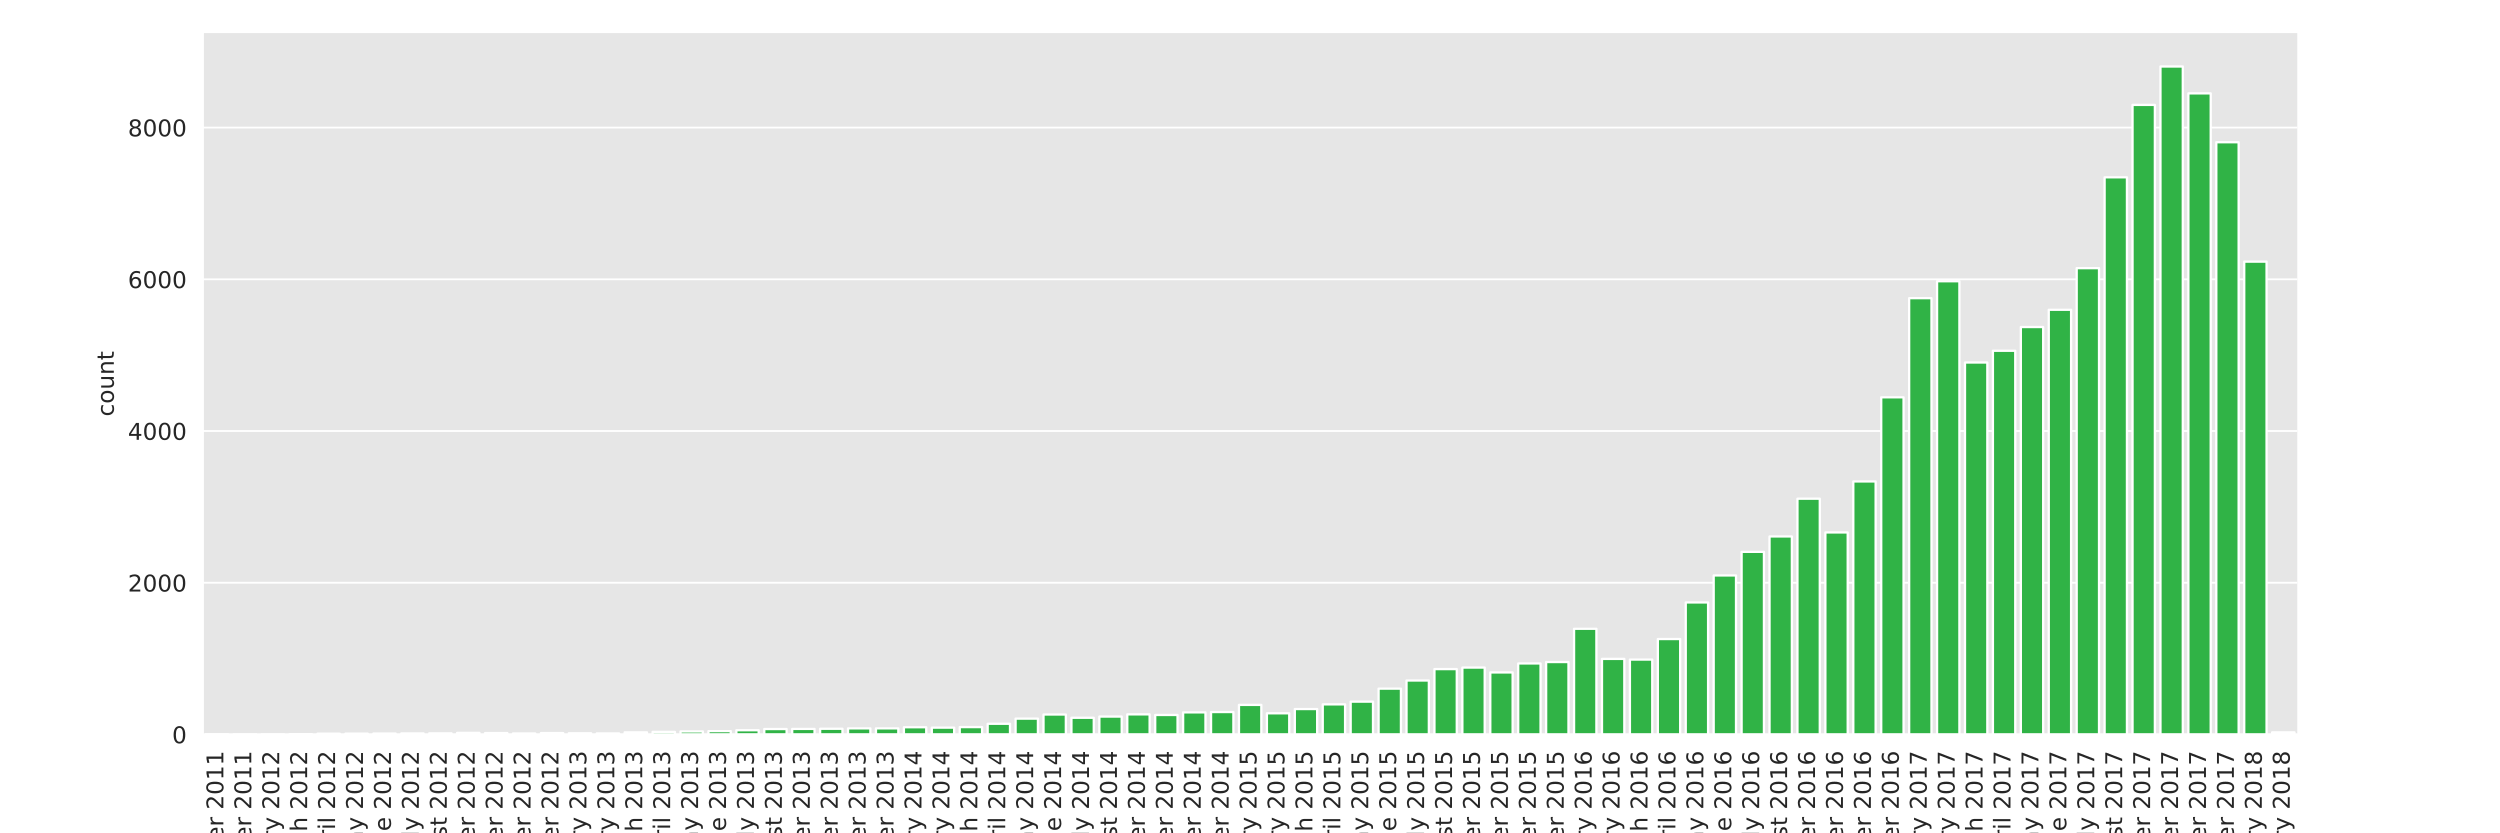 <?xml version="1.0" encoding="utf-8" standalone="no"?>
<!DOCTYPE svg PUBLIC "-//W3C//DTD SVG 1.1//EN"
  "http://www.w3.org/Graphics/SVG/1.1/DTD/svg11.dtd">
<!-- Created with matplotlib (http://matplotlib.org/) -->
<svg height="360pt" version="1.1" viewBox="0 0 1080 360" width="1080pt" xmlns="http://www.w3.org/2000/svg" xmlns:xlink="http://www.w3.org/1999/xlink">
 <defs>
  <style type="text/css">
*{stroke-linecap:butt;stroke-linejoin:round;}
  </style>
 </defs>
 <g id="figure_1">
  <g id="patch_1">
   <path d="M 0 360 
L 1080 360 
L 1080 0 
L 0 0 
z
" style="fill:#ffffff;"/>
  </g>
  <g id="axes_1">
   <g id="patch_2">
    <path d="M 87.699 317.294 
L 992.426 317.294 
L 992.426 14.3 
L 87.699 14.3 
z
" style="fill:#e6e6e6;"/>
   </g>
   <g id="matplotlib.axis_1">
    <g id="xtick_1">
     <g id="text_1">
      <!-- November 2011 -->
      <defs>
       <path d="M 9.812 72.906 
L 23.094 72.906 
L 55.422 11.922 
L 55.422 72.906 
L 64.984 72.906 
L 64.984 0 
L 51.703 0 
L 19.391 60.984 
L 19.391 0 
L 9.812 0 
z
" id="DejaVuSans-4e"/>
       <path d="M 30.609 48.391 
Q 23.391 48.391 19.188 42.75 
Q 14.984 37.109 14.984 27.297 
Q 14.984 17.484 19.156 11.844 
Q 23.344 6.203 30.609 6.203 
Q 37.797 6.203 41.984 11.859 
Q 46.188 17.531 46.188 27.297 
Q 46.188 37.016 41.984 42.703 
Q 37.797 48.391 30.609 48.391 
z
M 30.609 56 
Q 42.328 56 49.016 48.375 
Q 55.719 40.766 55.719 27.297 
Q 55.719 13.875 49.016 6.219 
Q 42.328 -1.422 30.609 -1.422 
Q 18.844 -1.422 12.172 6.219 
Q 5.516 13.875 5.516 27.297 
Q 5.516 40.766 12.172 48.375 
Q 18.844 56 30.609 56 
z
" id="DejaVuSans-6f"/>
       <path d="M 2.984 54.688 
L 12.5 54.688 
L 29.594 8.797 
L 46.688 54.688 
L 56.203 54.688 
L 35.688 0 
L 23.484 0 
z
" id="DejaVuSans-76"/>
       <path d="M 56.203 29.594 
L 56.203 25.203 
L 14.891 25.203 
Q 15.484 15.922 20.484 11.062 
Q 25.484 6.203 34.422 6.203 
Q 39.594 6.203 44.453 7.469 
Q 49.312 8.734 54.109 11.281 
L 54.109 2.781 
Q 49.266 0.734 44.188 -0.344 
Q 39.109 -1.422 33.891 -1.422 
Q 20.797 -1.422 13.156 6.188 
Q 5.516 13.812 5.516 26.812 
Q 5.516 40.234 12.766 48.109 
Q 20.016 56 32.328 56 
Q 43.359 56 49.781 48.891 
Q 56.203 41.797 56.203 29.594 
z
M 47.219 32.234 
Q 47.125 39.594 43.094 43.984 
Q 39.062 48.391 32.422 48.391 
Q 24.906 48.391 20.391 44.141 
Q 15.875 39.891 15.188 32.172 
z
" id="DejaVuSans-65"/>
       <path d="M 52 44.188 
Q 55.375 50.25 60.062 53.125 
Q 64.75 56 71.094 56 
Q 79.641 56 84.281 50.016 
Q 88.922 44.047 88.922 33.016 
L 88.922 0 
L 79.891 0 
L 79.891 32.719 
Q 79.891 40.578 77.094 44.375 
Q 74.312 48.188 68.609 48.188 
Q 61.625 48.188 57.562 43.547 
Q 53.516 38.922 53.516 30.906 
L 53.516 0 
L 44.484 0 
L 44.484 32.719 
Q 44.484 40.625 41.703 44.406 
Q 38.922 48.188 33.109 48.188 
Q 26.219 48.188 22.156 43.531 
Q 18.109 38.875 18.109 30.906 
L 18.109 0 
L 9.078 0 
L 9.078 54.688 
L 18.109 54.688 
L 18.109 46.188 
Q 21.188 51.219 25.484 53.609 
Q 29.781 56 35.688 56 
Q 41.656 56 45.828 52.969 
Q 50 49.953 52 44.188 
z
" id="DejaVuSans-6d"/>
       <path d="M 48.688 27.297 
Q 48.688 37.203 44.609 42.844 
Q 40.531 48.484 33.406 48.484 
Q 26.266 48.484 22.188 42.844 
Q 18.109 37.203 18.109 27.297 
Q 18.109 17.391 22.188 11.75 
Q 26.266 6.109 33.406 6.109 
Q 40.531 6.109 44.609 11.75 
Q 48.688 17.391 48.688 27.297 
z
M 18.109 46.391 
Q 20.953 51.266 25.266 53.625 
Q 29.594 56 35.594 56 
Q 45.562 56 51.781 48.094 
Q 58.016 40.188 58.016 27.297 
Q 58.016 14.406 51.781 6.484 
Q 45.562 -1.422 35.594 -1.422 
Q 29.594 -1.422 25.266 0.953 
Q 20.953 3.328 18.109 8.203 
L 18.109 0 
L 9.078 0 
L 9.078 75.984 
L 18.109 75.984 
z
" id="DejaVuSans-62"/>
       <path d="M 41.109 46.297 
Q 39.594 47.172 37.812 47.578 
Q 36.031 48 33.891 48 
Q 26.266 48 22.188 43.047 
Q 18.109 38.094 18.109 28.812 
L 18.109 0 
L 9.078 0 
L 9.078 54.688 
L 18.109 54.688 
L 18.109 46.188 
Q 20.953 51.172 25.484 53.578 
Q 30.031 56 36.531 56 
Q 37.453 56 38.578 55.875 
Q 39.703 55.766 41.062 55.516 
z
" id="DejaVuSans-72"/>
       <path id="DejaVuSans-20"/>
       <path d="M 19.188 8.297 
L 53.609 8.297 
L 53.609 0 
L 7.328 0 
L 7.328 8.297 
Q 12.938 14.109 22.625 23.891 
Q 32.328 33.688 34.812 36.531 
Q 39.547 41.844 41.422 45.531 
Q 43.312 49.219 43.312 52.781 
Q 43.312 58.594 39.234 62.25 
Q 35.156 65.922 28.609 65.922 
Q 23.969 65.922 18.812 64.312 
Q 13.672 62.703 7.812 59.422 
L 7.812 69.391 
Q 13.766 71.781 18.938 73 
Q 24.125 74.219 28.422 74.219 
Q 39.75 74.219 46.484 68.547 
Q 53.219 62.891 53.219 53.422 
Q 53.219 48.922 51.531 44.891 
Q 49.859 40.875 45.406 35.406 
Q 44.188 33.984 37.641 27.219 
Q 31.109 20.453 19.188 8.297 
z
" id="DejaVuSans-32"/>
       <path d="M 31.781 66.406 
Q 24.172 66.406 20.328 58.906 
Q 16.5 51.422 16.5 36.375 
Q 16.5 21.391 20.328 13.891 
Q 24.172 6.391 31.781 6.391 
Q 39.453 6.391 43.281 13.891 
Q 47.125 21.391 47.125 36.375 
Q 47.125 51.422 43.281 58.906 
Q 39.453 66.406 31.781 66.406 
z
M 31.781 74.219 
Q 44.047 74.219 50.516 64.516 
Q 56.984 54.828 56.984 36.375 
Q 56.984 17.969 50.516 8.266 
Q 44.047 -1.422 31.781 -1.422 
Q 19.531 -1.422 13.062 8.266 
Q 6.594 17.969 6.594 36.375 
Q 6.594 54.828 13.062 64.516 
Q 19.531 74.219 31.781 74.219 
z
" id="DejaVuSans-30"/>
       <path d="M 12.406 8.297 
L 28.516 8.297 
L 28.516 63.922 
L 10.984 60.406 
L 10.984 69.391 
L 28.422 72.906 
L 38.281 72.906 
L 38.281 8.297 
L 54.391 8.297 
L 54.391 0 
L 12.406 0 
z
" id="DejaVuSans-31"/>
      </defs>
      <g style="fill:#262626;" transform="translate(96.49 404.947)rotate(-90)scale(0.1 -0.1)">
       <use xlink:href="#DejaVuSans-4e"/>
       <use x="74.805" xlink:href="#DejaVuSans-6f"/>
       <use x="135.986" xlink:href="#DejaVuSans-76"/>
       <use x="195.166" xlink:href="#DejaVuSans-65"/>
       <use x="256.689" xlink:href="#DejaVuSans-6d"/>
       <use x="354.102" xlink:href="#DejaVuSans-62"/>
       <use x="417.578" xlink:href="#DejaVuSans-65"/>
       <use x="479.102" xlink:href="#DejaVuSans-72"/>
       <use x="520.215" xlink:href="#DejaVuSans-20"/>
       <use x="552.002" xlink:href="#DejaVuSans-32"/>
       <use x="615.625" xlink:href="#DejaVuSans-30"/>
       <use x="679.248" xlink:href="#DejaVuSans-31"/>
       <use x="742.871" xlink:href="#DejaVuSans-31"/>
      </g>
     </g>
    </g>
    <g id="xtick_2">
     <g id="text_2">
      <!-- December 2011 -->
      <defs>
       <path d="M 19.672 64.797 
L 19.672 8.109 
L 31.594 8.109 
Q 46.688 8.109 53.688 14.938 
Q 60.688 21.781 60.688 36.531 
Q 60.688 51.172 53.688 57.984 
Q 46.688 64.797 31.594 64.797 
z
M 9.812 72.906 
L 30.078 72.906 
Q 51.266 72.906 61.172 64.094 
Q 71.094 55.281 71.094 36.531 
Q 71.094 17.672 61.125 8.828 
Q 51.172 0 30.078 0 
L 9.812 0 
z
" id="DejaVuSans-44"/>
       <path d="M 48.781 52.594 
L 48.781 44.188 
Q 44.969 46.297 41.141 47.344 
Q 37.312 48.391 33.406 48.391 
Q 24.656 48.391 19.812 42.844 
Q 14.984 37.312 14.984 27.297 
Q 14.984 17.281 19.812 11.734 
Q 24.656 6.203 33.406 6.203 
Q 37.312 6.203 41.141 7.25 
Q 44.969 8.297 48.781 10.406 
L 48.781 2.094 
Q 45.016 0.344 40.984 -0.531 
Q 36.969 -1.422 32.422 -1.422 
Q 20.062 -1.422 12.781 6.344 
Q 5.516 14.109 5.516 27.297 
Q 5.516 40.672 12.859 48.328 
Q 20.219 56 33.016 56 
Q 37.156 56 41.109 55.141 
Q 45.062 54.297 48.781 52.594 
z
" id="DejaVuSans-63"/>
      </defs>
      <g style="fill:#262626;" transform="translate(108.553 404.78)rotate(-90)scale(0.1 -0.1)">
       <use xlink:href="#DejaVuSans-44"/>
       <use x="77.002" xlink:href="#DejaVuSans-65"/>
       <use x="138.525" xlink:href="#DejaVuSans-63"/>
       <use x="193.506" xlink:href="#DejaVuSans-65"/>
       <use x="255.029" xlink:href="#DejaVuSans-6d"/>
       <use x="352.441" xlink:href="#DejaVuSans-62"/>
       <use x="415.918" xlink:href="#DejaVuSans-65"/>
       <use x="477.441" xlink:href="#DejaVuSans-72"/>
       <use x="518.555" xlink:href="#DejaVuSans-20"/>
       <use x="550.342" xlink:href="#DejaVuSans-32"/>
       <use x="613.965" xlink:href="#DejaVuSans-30"/>
       <use x="677.588" xlink:href="#DejaVuSans-31"/>
       <use x="741.211" xlink:href="#DejaVuSans-31"/>
      </g>
     </g>
    </g>
    <g id="xtick_3">
     <g id="text_3">
      <!-- February 2012 -->
      <defs>
       <path d="M 9.812 72.906 
L 51.703 72.906 
L 51.703 64.594 
L 19.672 64.594 
L 19.672 43.109 
L 48.578 43.109 
L 48.578 34.812 
L 19.672 34.812 
L 19.672 0 
L 9.812 0 
z
" id="DejaVuSans-46"/>
       <path d="M 8.5 21.578 
L 8.5 54.688 
L 17.484 54.688 
L 17.484 21.922 
Q 17.484 14.156 20.5 10.266 
Q 23.531 6.391 29.594 6.391 
Q 36.859 6.391 41.078 11.031 
Q 45.312 15.672 45.312 23.688 
L 45.312 54.688 
L 54.297 54.688 
L 54.297 0 
L 45.312 0 
L 45.312 8.406 
Q 42.047 3.422 37.719 1 
Q 33.406 -1.422 27.688 -1.422 
Q 18.266 -1.422 13.375 4.438 
Q 8.5 10.297 8.5 21.578 
z
M 31.109 56 
z
" id="DejaVuSans-75"/>
       <path d="M 34.281 27.484 
Q 23.391 27.484 19.188 25 
Q 14.984 22.516 14.984 16.5 
Q 14.984 11.719 18.141 8.906 
Q 21.297 6.109 26.703 6.109 
Q 34.188 6.109 38.703 11.406 
Q 43.219 16.703 43.219 25.484 
L 43.219 27.484 
z
M 52.203 31.203 
L 52.203 0 
L 43.219 0 
L 43.219 8.297 
Q 40.141 3.328 35.547 0.953 
Q 30.953 -1.422 24.312 -1.422 
Q 15.922 -1.422 10.953 3.297 
Q 6 8.016 6 15.922 
Q 6 25.141 12.172 29.828 
Q 18.359 34.516 30.609 34.516 
L 43.219 34.516 
L 43.219 35.406 
Q 43.219 41.609 39.141 45 
Q 35.062 48.391 27.688 48.391 
Q 23 48.391 18.547 47.266 
Q 14.109 46.141 10.016 43.891 
L 10.016 52.203 
Q 14.938 54.109 19.578 55.047 
Q 24.219 56 28.609 56 
Q 40.484 56 46.344 49.844 
Q 52.203 43.703 52.203 31.203 
z
" id="DejaVuSans-61"/>
       <path d="M 32.172 -5.078 
Q 28.375 -14.844 24.75 -17.812 
Q 21.141 -20.797 15.094 -20.797 
L 7.906 -20.797 
L 7.906 -13.281 
L 13.188 -13.281 
Q 16.891 -13.281 18.938 -11.516 
Q 21 -9.766 23.484 -3.219 
L 25.094 0.875 
L 2.984 54.688 
L 12.5 54.688 
L 29.594 11.922 
L 46.688 54.688 
L 56.203 54.688 
z
" id="DejaVuSans-79"/>
      </defs>
      <g style="fill:#262626;" transform="translate(120.616 397.773)rotate(-90)scale(0.1 -0.1)">
       <use xlink:href="#DejaVuSans-46"/>
       <use x="57.441" xlink:href="#DejaVuSans-65"/>
       <use x="118.965" xlink:href="#DejaVuSans-62"/>
       <use x="182.441" xlink:href="#DejaVuSans-72"/>
       <use x="223.555" xlink:href="#DejaVuSans-75"/>
       <use x="286.934" xlink:href="#DejaVuSans-61"/>
       <use x="348.213" xlink:href="#DejaVuSans-72"/>
       <use x="389.326" xlink:href="#DejaVuSans-79"/>
       <use x="448.506" xlink:href="#DejaVuSans-20"/>
       <use x="480.293" xlink:href="#DejaVuSans-32"/>
       <use x="543.916" xlink:href="#DejaVuSans-30"/>
       <use x="607.539" xlink:href="#DejaVuSans-31"/>
       <use x="671.162" xlink:href="#DejaVuSans-32"/>
      </g>
     </g>
    </g>
    <g id="xtick_4">
     <g id="text_4">
      <!-- March 2012 -->
      <defs>
       <path d="M 9.812 72.906 
L 24.516 72.906 
L 43.109 23.297 
L 61.812 72.906 
L 76.516 72.906 
L 76.516 0 
L 66.891 0 
L 66.891 64.016 
L 48.094 14.016 
L 38.188 14.016 
L 19.391 64.016 
L 19.391 0 
L 9.812 0 
z
" id="DejaVuSans-4d"/>
       <path d="M 54.891 33.016 
L 54.891 0 
L 45.906 0 
L 45.906 32.719 
Q 45.906 40.484 42.875 44.328 
Q 39.844 48.188 33.797 48.188 
Q 26.516 48.188 22.312 43.547 
Q 18.109 38.922 18.109 30.906 
L 18.109 0 
L 9.078 0 
L 9.078 75.984 
L 18.109 75.984 
L 18.109 46.188 
Q 21.344 51.125 25.703 53.562 
Q 30.078 56 35.797 56 
Q 45.219 56 50.047 50.172 
Q 54.891 44.344 54.891 33.016 
z
" id="DejaVuSans-68"/>
      </defs>
      <g style="fill:#262626;" transform="translate(132.679 383.622)rotate(-90)scale(0.1 -0.1)">
       <use xlink:href="#DejaVuSans-4d"/>
       <use x="86.279" xlink:href="#DejaVuSans-61"/>
       <use x="147.559" xlink:href="#DejaVuSans-72"/>
       <use x="188.641" xlink:href="#DejaVuSans-63"/>
       <use x="243.621" xlink:href="#DejaVuSans-68"/>
       <use x="307" xlink:href="#DejaVuSans-20"/>
       <use x="338.787" xlink:href="#DejaVuSans-32"/>
       <use x="402.41" xlink:href="#DejaVuSans-30"/>
       <use x="466.033" xlink:href="#DejaVuSans-31"/>
       <use x="529.656" xlink:href="#DejaVuSans-32"/>
      </g>
     </g>
    </g>
    <g id="xtick_5">
     <g id="text_5">
      <!-- April 2012 -->
      <defs>
       <path d="M 34.188 63.188 
L 20.797 26.906 
L 47.609 26.906 
z
M 28.609 72.906 
L 39.797 72.906 
L 67.578 0 
L 57.328 0 
L 50.688 18.703 
L 17.828 18.703 
L 11.188 0 
L 0.781 0 
z
" id="DejaVuSans-41"/>
       <path d="M 18.109 8.203 
L 18.109 -20.797 
L 9.078 -20.797 
L 9.078 54.688 
L 18.109 54.688 
L 18.109 46.391 
Q 20.953 51.266 25.266 53.625 
Q 29.594 56 35.594 56 
Q 45.562 56 51.781 48.094 
Q 58.016 40.188 58.016 27.297 
Q 58.016 14.406 51.781 6.484 
Q 45.562 -1.422 35.594 -1.422 
Q 29.594 -1.422 25.266 0.953 
Q 20.953 3.328 18.109 8.203 
z
M 48.688 27.297 
Q 48.688 37.203 44.609 42.844 
Q 40.531 48.484 33.406 48.484 
Q 26.266 48.484 22.188 42.844 
Q 18.109 37.203 18.109 27.297 
Q 18.109 17.391 22.188 11.75 
Q 26.266 6.109 33.406 6.109 
Q 40.531 6.109 44.609 11.75 
Q 48.688 17.391 48.688 27.297 
z
" id="DejaVuSans-70"/>
       <path d="M 9.422 54.688 
L 18.406 54.688 
L 18.406 0 
L 9.422 0 
z
M 9.422 75.984 
L 18.406 75.984 
L 18.406 64.594 
L 9.422 64.594 
z
" id="DejaVuSans-69"/>
       <path d="M 9.422 75.984 
L 18.406 75.984 
L 18.406 0 
L 9.422 0 
z
" id="DejaVuSans-6c"/>
      </defs>
      <g style="fill:#262626;" transform="translate(144.742 375.778)rotate(-90)scale(0.1 -0.1)">
       <use xlink:href="#DejaVuSans-41"/>
       <use x="68.408" xlink:href="#DejaVuSans-70"/>
       <use x="131.885" xlink:href="#DejaVuSans-72"/>
       <use x="172.998" xlink:href="#DejaVuSans-69"/>
       <use x="200.781" xlink:href="#DejaVuSans-6c"/>
       <use x="228.564" xlink:href="#DejaVuSans-20"/>
       <use x="260.352" xlink:href="#DejaVuSans-32"/>
       <use x="323.975" xlink:href="#DejaVuSans-30"/>
       <use x="387.598" xlink:href="#DejaVuSans-31"/>
       <use x="451.221" xlink:href="#DejaVuSans-32"/>
      </g>
     </g>
    </g>
    <g id="xtick_6">
     <g id="text_6">
      <!-- May 2012 -->
      <g style="fill:#262626;" transform="translate(156.805 373.597)rotate(-90)scale(0.1 -0.1)">
       <use xlink:href="#DejaVuSans-4d"/>
       <use x="86.279" xlink:href="#DejaVuSans-61"/>
       <use x="147.559" xlink:href="#DejaVuSans-79"/>
       <use x="206.738" xlink:href="#DejaVuSans-20"/>
       <use x="238.525" xlink:href="#DejaVuSans-32"/>
       <use x="302.148" xlink:href="#DejaVuSans-30"/>
       <use x="365.771" xlink:href="#DejaVuSans-31"/>
       <use x="429.395" xlink:href="#DejaVuSans-32"/>
      </g>
     </g>
    </g>
    <g id="xtick_7">
     <g id="text_7">
      <!-- June 2012 -->
      <defs>
       <path d="M 9.812 72.906 
L 19.672 72.906 
L 19.672 5.078 
Q 19.672 -8.109 14.672 -14.062 
Q 9.672 -20.016 -1.422 -20.016 
L -5.172 -20.016 
L -5.172 -11.719 
L -2.094 -11.719 
Q 4.438 -11.719 7.125 -8.047 
Q 9.812 -4.391 9.812 5.078 
z
" id="DejaVuSans-4a"/>
       <path d="M 54.891 33.016 
L 54.891 0 
L 45.906 0 
L 45.906 32.719 
Q 45.906 40.484 42.875 44.328 
Q 39.844 48.188 33.797 48.188 
Q 26.516 48.188 22.312 43.547 
Q 18.109 38.922 18.109 30.906 
L 18.109 0 
L 9.078 0 
L 9.078 54.688 
L 18.109 54.688 
L 18.109 46.188 
Q 21.344 51.125 25.703 53.562 
Q 30.078 56 35.797 56 
Q 45.219 56 50.047 50.172 
Q 54.891 44.344 54.891 33.016 
z
" id="DejaVuSans-6e"/>
      </defs>
      <g style="fill:#262626;" transform="translate(168.868 374.7)rotate(-90)scale(0.1 -0.1)">
       <use xlink:href="#DejaVuSans-4a"/>
       <use x="29.492" xlink:href="#DejaVuSans-75"/>
       <use x="92.871" xlink:href="#DejaVuSans-6e"/>
       <use x="156.25" xlink:href="#DejaVuSans-65"/>
       <use x="217.773" xlink:href="#DejaVuSans-20"/>
       <use x="249.561" xlink:href="#DejaVuSans-32"/>
       <use x="313.184" xlink:href="#DejaVuSans-30"/>
       <use x="376.807" xlink:href="#DejaVuSans-31"/>
       <use x="440.43" xlink:href="#DejaVuSans-32"/>
      </g>
     </g>
    </g>
    <g id="xtick_8">
     <g id="text_8">
      <!-- July 2012 -->
      <g style="fill:#262626;" transform="translate(180.931 370.906)rotate(-90)scale(0.1 -0.1)">
       <use xlink:href="#DejaVuSans-4a"/>
       <use x="29.492" xlink:href="#DejaVuSans-75"/>
       <use x="92.871" xlink:href="#DejaVuSans-6c"/>
       <use x="120.654" xlink:href="#DejaVuSans-79"/>
       <use x="179.834" xlink:href="#DejaVuSans-20"/>
       <use x="211.621" xlink:href="#DejaVuSans-32"/>
       <use x="275.244" xlink:href="#DejaVuSans-30"/>
       <use x="338.867" xlink:href="#DejaVuSans-31"/>
       <use x="402.49" xlink:href="#DejaVuSans-32"/>
      </g>
     </g>
    </g>
    <g id="xtick_9">
     <g id="text_9">
      <!-- August 2012 -->
      <defs>
       <path d="M 45.406 27.984 
Q 45.406 37.75 41.375 43.109 
Q 37.359 48.484 30.078 48.484 
Q 22.859 48.484 18.828 43.109 
Q 14.797 37.75 14.797 27.984 
Q 14.797 18.266 18.828 12.891 
Q 22.859 7.516 30.078 7.516 
Q 37.359 7.516 41.375 12.891 
Q 45.406 18.266 45.406 27.984 
z
M 54.391 6.781 
Q 54.391 -7.172 48.188 -13.984 
Q 42 -20.797 29.203 -20.797 
Q 24.469 -20.797 20.266 -20.094 
Q 16.062 -19.391 12.109 -17.922 
L 12.109 -9.188 
Q 16.062 -11.328 19.922 -12.344 
Q 23.781 -13.375 27.781 -13.375 
Q 36.625 -13.375 41.016 -8.766 
Q 45.406 -4.156 45.406 5.172 
L 45.406 9.625 
Q 42.625 4.781 38.281 2.391 
Q 33.938 0 27.875 0 
Q 17.828 0 11.672 7.656 
Q 5.516 15.328 5.516 27.984 
Q 5.516 40.672 11.672 48.328 
Q 17.828 56 27.875 56 
Q 33.938 56 38.281 53.609 
Q 42.625 51.219 45.406 46.391 
L 45.406 54.688 
L 54.391 54.688 
z
" id="DejaVuSans-67"/>
       <path d="M 44.281 53.078 
L 44.281 44.578 
Q 40.484 46.531 36.375 47.5 
Q 32.281 48.484 27.875 48.484 
Q 21.188 48.484 17.844 46.438 
Q 14.5 44.391 14.5 40.281 
Q 14.5 37.156 16.891 35.375 
Q 19.281 33.594 26.516 31.984 
L 29.594 31.297 
Q 39.156 29.25 43.188 25.516 
Q 47.219 21.781 47.219 15.094 
Q 47.219 7.469 41.188 3.016 
Q 35.156 -1.422 24.609 -1.422 
Q 20.219 -1.422 15.453 -0.562 
Q 10.688 0.297 5.422 2 
L 5.422 11.281 
Q 10.406 8.688 15.234 7.391 
Q 20.062 6.109 24.812 6.109 
Q 31.156 6.109 34.562 8.281 
Q 37.984 10.453 37.984 14.406 
Q 37.984 18.062 35.516 20.016 
Q 33.062 21.969 24.703 23.781 
L 21.578 24.516 
Q 13.234 26.266 9.516 29.906 
Q 5.812 33.547 5.812 39.891 
Q 5.812 47.609 11.281 51.797 
Q 16.75 56 26.812 56 
Q 31.781 56 36.172 55.266 
Q 40.578 54.547 44.281 53.078 
z
" id="DejaVuSans-73"/>
       <path d="M 18.312 70.219 
L 18.312 54.688 
L 36.812 54.688 
L 36.812 47.703 
L 18.312 47.703 
L 18.312 18.016 
Q 18.312 11.328 20.141 9.422 
Q 21.969 7.516 27.594 7.516 
L 36.812 7.516 
L 36.812 0 
L 27.594 0 
Q 17.188 0 13.234 3.875 
Q 9.281 7.766 9.281 18.016 
L 9.281 47.703 
L 2.688 47.703 
L 2.688 54.688 
L 9.281 54.688 
L 9.281 70.219 
z
" id="DejaVuSans-74"/>
      </defs>
      <g style="fill:#262626;" transform="translate(192.994 387.916)rotate(-90)scale(0.1 -0.1)">
       <use xlink:href="#DejaVuSans-41"/>
       <use x="68.408" xlink:href="#DejaVuSans-75"/>
       <use x="131.787" xlink:href="#DejaVuSans-67"/>
       <use x="195.264" xlink:href="#DejaVuSans-75"/>
       <use x="258.643" xlink:href="#DejaVuSans-73"/>
       <use x="310.742" xlink:href="#DejaVuSans-74"/>
       <use x="349.951" xlink:href="#DejaVuSans-20"/>
       <use x="381.738" xlink:href="#DejaVuSans-32"/>
       <use x="445.361" xlink:href="#DejaVuSans-30"/>
       <use x="508.984" xlink:href="#DejaVuSans-31"/>
       <use x="572.607" xlink:href="#DejaVuSans-32"/>
      </g>
     </g>
    </g>
    <g id="xtick_10">
     <g id="text_10">
      <!-- September 2012 -->
      <defs>
       <path d="M 53.516 70.516 
L 53.516 60.891 
Q 47.906 63.578 42.922 64.891 
Q 37.938 66.219 33.297 66.219 
Q 25.25 66.219 20.875 63.094 
Q 16.5 59.969 16.5 54.203 
Q 16.5 49.359 19.406 46.891 
Q 22.312 44.438 30.422 42.922 
L 36.375 41.703 
Q 47.406 39.594 52.656 34.297 
Q 57.906 29 57.906 20.125 
Q 57.906 9.516 50.797 4.047 
Q 43.703 -1.422 29.984 -1.422 
Q 24.812 -1.422 18.969 -0.25 
Q 13.141 0.922 6.891 3.219 
L 6.891 13.375 
Q 12.891 10.016 18.656 8.297 
Q 24.422 6.594 29.984 6.594 
Q 38.422 6.594 43.016 9.906 
Q 47.609 13.234 47.609 19.391 
Q 47.609 24.75 44.312 27.781 
Q 41.016 30.812 33.5 32.328 
L 27.484 33.5 
Q 16.453 35.688 11.516 40.375 
Q 6.594 45.062 6.594 53.422 
Q 6.594 63.094 13.406 68.656 
Q 20.219 74.219 32.172 74.219 
Q 37.312 74.219 42.625 73.281 
Q 47.953 72.359 53.516 70.516 
z
" id="DejaVuSans-53"/>
      </defs>
      <g style="fill:#262626;" transform="translate(205.057 408.198)rotate(-90)scale(0.1 -0.1)">
       <use xlink:href="#DejaVuSans-53"/>
       <use x="63.477" xlink:href="#DejaVuSans-65"/>
       <use x="125" xlink:href="#DejaVuSans-70"/>
       <use x="188.477" xlink:href="#DejaVuSans-74"/>
       <use x="227.686" xlink:href="#DejaVuSans-65"/>
       <use x="289.209" xlink:href="#DejaVuSans-6d"/>
       <use x="386.621" xlink:href="#DejaVuSans-62"/>
       <use x="450.098" xlink:href="#DejaVuSans-65"/>
       <use x="511.621" xlink:href="#DejaVuSans-72"/>
       <use x="552.734" xlink:href="#DejaVuSans-20"/>
       <use x="584.521" xlink:href="#DejaVuSans-32"/>
       <use x="648.145" xlink:href="#DejaVuSans-30"/>
       <use x="711.768" xlink:href="#DejaVuSans-31"/>
       <use x="775.391" xlink:href="#DejaVuSans-32"/>
      </g>
     </g>
    </g>
    <g id="xtick_11">
     <g id="text_11">
      <!-- October 2012 -->
      <defs>
       <path d="M 39.406 66.219 
Q 28.656 66.219 22.328 58.203 
Q 16.016 50.203 16.016 36.375 
Q 16.016 22.609 22.328 14.594 
Q 28.656 6.594 39.406 6.594 
Q 50.141 6.594 56.422 14.594 
Q 62.703 22.609 62.703 36.375 
Q 62.703 50.203 56.422 58.203 
Q 50.141 66.219 39.406 66.219 
z
M 39.406 74.219 
Q 54.734 74.219 63.906 63.938 
Q 73.094 53.656 73.094 36.375 
Q 73.094 19.141 63.906 8.859 
Q 54.734 -1.422 39.406 -1.422 
Q 24.031 -1.422 14.812 8.828 
Q 5.609 19.094 5.609 36.375 
Q 5.609 53.656 14.812 63.938 
Q 24.031 74.219 39.406 74.219 
z
" id="DejaVuSans-4f"/>
      </defs>
      <g style="fill:#262626;" transform="translate(217.12 392.944)rotate(-90)scale(0.1 -0.1)">
       <use xlink:href="#DejaVuSans-4f"/>
       <use x="78.711" xlink:href="#DejaVuSans-63"/>
       <use x="133.691" xlink:href="#DejaVuSans-74"/>
       <use x="172.9" xlink:href="#DejaVuSans-6f"/>
       <use x="234.082" xlink:href="#DejaVuSans-62"/>
       <use x="297.559" xlink:href="#DejaVuSans-65"/>
       <use x="359.082" xlink:href="#DejaVuSans-72"/>
       <use x="400.195" xlink:href="#DejaVuSans-20"/>
       <use x="431.982" xlink:href="#DejaVuSans-32"/>
       <use x="495.605" xlink:href="#DejaVuSans-30"/>
       <use x="559.229" xlink:href="#DejaVuSans-31"/>
       <use x="622.852" xlink:href="#DejaVuSans-32"/>
      </g>
     </g>
    </g>
    <g id="xtick_12">
     <g id="text_12">
      <!-- November 2012 -->
      <g style="fill:#262626;" transform="translate(229.183 404.947)rotate(-90)scale(0.1 -0.1)">
       <use xlink:href="#DejaVuSans-4e"/>
       <use x="74.805" xlink:href="#DejaVuSans-6f"/>
       <use x="135.986" xlink:href="#DejaVuSans-76"/>
       <use x="195.166" xlink:href="#DejaVuSans-65"/>
       <use x="256.689" xlink:href="#DejaVuSans-6d"/>
       <use x="354.102" xlink:href="#DejaVuSans-62"/>
       <use x="417.578" xlink:href="#DejaVuSans-65"/>
       <use x="479.102" xlink:href="#DejaVuSans-72"/>
       <use x="520.215" xlink:href="#DejaVuSans-20"/>
       <use x="552.002" xlink:href="#DejaVuSans-32"/>
       <use x="615.625" xlink:href="#DejaVuSans-30"/>
       <use x="679.248" xlink:href="#DejaVuSans-31"/>
       <use x="742.871" xlink:href="#DejaVuSans-32"/>
      </g>
     </g>
    </g>
    <g id="xtick_13">
     <g id="text_13">
      <!-- December 2012 -->
      <g style="fill:#262626;" transform="translate(241.246 404.78)rotate(-90)scale(0.1 -0.1)">
       <use xlink:href="#DejaVuSans-44"/>
       <use x="77.002" xlink:href="#DejaVuSans-65"/>
       <use x="138.525" xlink:href="#DejaVuSans-63"/>
       <use x="193.506" xlink:href="#DejaVuSans-65"/>
       <use x="255.029" xlink:href="#DejaVuSans-6d"/>
       <use x="352.441" xlink:href="#DejaVuSans-62"/>
       <use x="415.918" xlink:href="#DejaVuSans-65"/>
       <use x="477.441" xlink:href="#DejaVuSans-72"/>
       <use x="518.555" xlink:href="#DejaVuSans-20"/>
       <use x="550.342" xlink:href="#DejaVuSans-32"/>
       <use x="613.965" xlink:href="#DejaVuSans-30"/>
       <use x="677.588" xlink:href="#DejaVuSans-31"/>
       <use x="741.211" xlink:href="#DejaVuSans-32"/>
      </g>
     </g>
    </g>
    <g id="xtick_14">
     <g id="text_14">
      <!-- January 2013 -->
      <defs>
       <path d="M 40.578 39.312 
Q 47.656 37.797 51.625 33 
Q 55.609 28.219 55.609 21.188 
Q 55.609 10.406 48.188 4.484 
Q 40.766 -1.422 27.094 -1.422 
Q 22.516 -1.422 17.656 -0.516 
Q 12.797 0.391 7.625 2.203 
L 7.625 11.719 
Q 11.719 9.328 16.594 8.109 
Q 21.484 6.891 26.812 6.891 
Q 36.078 6.891 40.938 10.547 
Q 45.797 14.203 45.797 21.188 
Q 45.797 27.641 41.281 31.266 
Q 36.766 34.906 28.719 34.906 
L 20.219 34.906 
L 20.219 43.016 
L 29.109 43.016 
Q 36.375 43.016 40.234 45.922 
Q 44.094 48.828 44.094 54.297 
Q 44.094 59.906 40.109 62.906 
Q 36.141 65.922 28.719 65.922 
Q 24.656 65.922 20.016 65.031 
Q 15.375 64.156 9.812 62.312 
L 9.812 71.094 
Q 15.438 72.656 20.344 73.438 
Q 25.25 74.219 29.594 74.219 
Q 40.828 74.219 47.359 69.109 
Q 53.906 64.016 53.906 55.328 
Q 53.906 49.266 50.438 45.094 
Q 46.969 40.922 40.578 39.312 
z
" id="DejaVuSans-33"/>
      </defs>
      <g style="fill:#262626;" transform="translate(253.31 390.833)rotate(-90)scale(0.1 -0.1)">
       <use xlink:href="#DejaVuSans-4a"/>
       <use x="29.492" xlink:href="#DejaVuSans-61"/>
       <use x="90.771" xlink:href="#DejaVuSans-6e"/>
       <use x="154.15" xlink:href="#DejaVuSans-75"/>
       <use x="217.529" xlink:href="#DejaVuSans-61"/>
       <use x="278.809" xlink:href="#DejaVuSans-72"/>
       <use x="319.922" xlink:href="#DejaVuSans-79"/>
       <use x="379.102" xlink:href="#DejaVuSans-20"/>
       <use x="410.889" xlink:href="#DejaVuSans-32"/>
       <use x="474.512" xlink:href="#DejaVuSans-30"/>
       <use x="538.135" xlink:href="#DejaVuSans-31"/>
       <use x="601.758" xlink:href="#DejaVuSans-33"/>
      </g>
     </g>
    </g>
    <g id="xtick_15">
     <g id="text_15">
      <!-- February 2013 -->
      <g style="fill:#262626;" transform="translate(265.373 397.773)rotate(-90)scale(0.1 -0.1)">
       <use xlink:href="#DejaVuSans-46"/>
       <use x="57.441" xlink:href="#DejaVuSans-65"/>
       <use x="118.965" xlink:href="#DejaVuSans-62"/>
       <use x="182.441" xlink:href="#DejaVuSans-72"/>
       <use x="223.555" xlink:href="#DejaVuSans-75"/>
       <use x="286.934" xlink:href="#DejaVuSans-61"/>
       <use x="348.213" xlink:href="#DejaVuSans-72"/>
       <use x="389.326" xlink:href="#DejaVuSans-79"/>
       <use x="448.506" xlink:href="#DejaVuSans-20"/>
       <use x="480.293" xlink:href="#DejaVuSans-32"/>
       <use x="543.916" xlink:href="#DejaVuSans-30"/>
       <use x="607.539" xlink:href="#DejaVuSans-31"/>
       <use x="671.162" xlink:href="#DejaVuSans-33"/>
      </g>
     </g>
    </g>
    <g id="xtick_16">
     <g id="text_16">
      <!-- March 2013 -->
      <g style="fill:#262626;" transform="translate(277.436 383.622)rotate(-90)scale(0.1 -0.1)">
       <use xlink:href="#DejaVuSans-4d"/>
       <use x="86.279" xlink:href="#DejaVuSans-61"/>
       <use x="147.559" xlink:href="#DejaVuSans-72"/>
       <use x="188.641" xlink:href="#DejaVuSans-63"/>
       <use x="243.621" xlink:href="#DejaVuSans-68"/>
       <use x="307" xlink:href="#DejaVuSans-20"/>
       <use x="338.787" xlink:href="#DejaVuSans-32"/>
       <use x="402.41" xlink:href="#DejaVuSans-30"/>
       <use x="466.033" xlink:href="#DejaVuSans-31"/>
       <use x="529.656" xlink:href="#DejaVuSans-33"/>
      </g>
     </g>
    </g>
    <g id="xtick_17">
     <g id="text_17">
      <!-- April 2013 -->
      <g style="fill:#262626;" transform="translate(289.499 375.778)rotate(-90)scale(0.1 -0.1)">
       <use xlink:href="#DejaVuSans-41"/>
       <use x="68.408" xlink:href="#DejaVuSans-70"/>
       <use x="131.885" xlink:href="#DejaVuSans-72"/>
       <use x="172.998" xlink:href="#DejaVuSans-69"/>
       <use x="200.781" xlink:href="#DejaVuSans-6c"/>
       <use x="228.564" xlink:href="#DejaVuSans-20"/>
       <use x="260.352" xlink:href="#DejaVuSans-32"/>
       <use x="323.975" xlink:href="#DejaVuSans-30"/>
       <use x="387.598" xlink:href="#DejaVuSans-31"/>
       <use x="451.221" xlink:href="#DejaVuSans-33"/>
      </g>
     </g>
    </g>
    <g id="xtick_18">
     <g id="text_18">
      <!-- May 2013 -->
      <g style="fill:#262626;" transform="translate(301.562 373.597)rotate(-90)scale(0.1 -0.1)">
       <use xlink:href="#DejaVuSans-4d"/>
       <use x="86.279" xlink:href="#DejaVuSans-61"/>
       <use x="147.559" xlink:href="#DejaVuSans-79"/>
       <use x="206.738" xlink:href="#DejaVuSans-20"/>
       <use x="238.525" xlink:href="#DejaVuSans-32"/>
       <use x="302.148" xlink:href="#DejaVuSans-30"/>
       <use x="365.771" xlink:href="#DejaVuSans-31"/>
       <use x="429.395" xlink:href="#DejaVuSans-33"/>
      </g>
     </g>
    </g>
    <g id="xtick_19">
     <g id="text_19">
      <!-- June 2013 -->
      <g style="fill:#262626;" transform="translate(313.625 374.7)rotate(-90)scale(0.1 -0.1)">
       <use xlink:href="#DejaVuSans-4a"/>
       <use x="29.492" xlink:href="#DejaVuSans-75"/>
       <use x="92.871" xlink:href="#DejaVuSans-6e"/>
       <use x="156.25" xlink:href="#DejaVuSans-65"/>
       <use x="217.773" xlink:href="#DejaVuSans-20"/>
       <use x="249.561" xlink:href="#DejaVuSans-32"/>
       <use x="313.184" xlink:href="#DejaVuSans-30"/>
       <use x="376.807" xlink:href="#DejaVuSans-31"/>
       <use x="440.43" xlink:href="#DejaVuSans-33"/>
      </g>
     </g>
    </g>
    <g id="xtick_20">
     <g id="text_20">
      <!-- July 2013 -->
      <g style="fill:#262626;" transform="translate(325.688 370.906)rotate(-90)scale(0.1 -0.1)">
       <use xlink:href="#DejaVuSans-4a"/>
       <use x="29.492" xlink:href="#DejaVuSans-75"/>
       <use x="92.871" xlink:href="#DejaVuSans-6c"/>
       <use x="120.654" xlink:href="#DejaVuSans-79"/>
       <use x="179.834" xlink:href="#DejaVuSans-20"/>
       <use x="211.621" xlink:href="#DejaVuSans-32"/>
       <use x="275.244" xlink:href="#DejaVuSans-30"/>
       <use x="338.867" xlink:href="#DejaVuSans-31"/>
       <use x="402.49" xlink:href="#DejaVuSans-33"/>
      </g>
     </g>
    </g>
    <g id="xtick_21">
     <g id="text_21">
      <!-- August 2013 -->
      <g style="fill:#262626;" transform="translate(337.751 387.916)rotate(-90)scale(0.1 -0.1)">
       <use xlink:href="#DejaVuSans-41"/>
       <use x="68.408" xlink:href="#DejaVuSans-75"/>
       <use x="131.787" xlink:href="#DejaVuSans-67"/>
       <use x="195.264" xlink:href="#DejaVuSans-75"/>
       <use x="258.643" xlink:href="#DejaVuSans-73"/>
       <use x="310.742" xlink:href="#DejaVuSans-74"/>
       <use x="349.951" xlink:href="#DejaVuSans-20"/>
       <use x="381.738" xlink:href="#DejaVuSans-32"/>
       <use x="445.361" xlink:href="#DejaVuSans-30"/>
       <use x="508.984" xlink:href="#DejaVuSans-31"/>
       <use x="572.607" xlink:href="#DejaVuSans-33"/>
      </g>
     </g>
    </g>
    <g id="xtick_22">
     <g id="text_22">
      <!-- September 2013 -->
      <g style="fill:#262626;" transform="translate(349.814 408.198)rotate(-90)scale(0.1 -0.1)">
       <use xlink:href="#DejaVuSans-53"/>
       <use x="63.477" xlink:href="#DejaVuSans-65"/>
       <use x="125" xlink:href="#DejaVuSans-70"/>
       <use x="188.477" xlink:href="#DejaVuSans-74"/>
       <use x="227.686" xlink:href="#DejaVuSans-65"/>
       <use x="289.209" xlink:href="#DejaVuSans-6d"/>
       <use x="386.621" xlink:href="#DejaVuSans-62"/>
       <use x="450.098" xlink:href="#DejaVuSans-65"/>
       <use x="511.621" xlink:href="#DejaVuSans-72"/>
       <use x="552.734" xlink:href="#DejaVuSans-20"/>
       <use x="584.521" xlink:href="#DejaVuSans-32"/>
       <use x="648.145" xlink:href="#DejaVuSans-30"/>
       <use x="711.768" xlink:href="#DejaVuSans-31"/>
       <use x="775.391" xlink:href="#DejaVuSans-33"/>
      </g>
     </g>
    </g>
    <g id="xtick_23">
     <g id="text_23">
      <!-- October 2013 -->
      <g style="fill:#262626;" transform="translate(361.877 392.944)rotate(-90)scale(0.1 -0.1)">
       <use xlink:href="#DejaVuSans-4f"/>
       <use x="78.711" xlink:href="#DejaVuSans-63"/>
       <use x="133.691" xlink:href="#DejaVuSans-74"/>
       <use x="172.9" xlink:href="#DejaVuSans-6f"/>
       <use x="234.082" xlink:href="#DejaVuSans-62"/>
       <use x="297.559" xlink:href="#DejaVuSans-65"/>
       <use x="359.082" xlink:href="#DejaVuSans-72"/>
       <use x="400.195" xlink:href="#DejaVuSans-20"/>
       <use x="431.982" xlink:href="#DejaVuSans-32"/>
       <use x="495.605" xlink:href="#DejaVuSans-30"/>
       <use x="559.229" xlink:href="#DejaVuSans-31"/>
       <use x="622.852" xlink:href="#DejaVuSans-33"/>
      </g>
     </g>
    </g>
    <g id="xtick_24">
     <g id="text_24">
      <!-- November 2013 -->
      <g style="fill:#262626;" transform="translate(373.94 404.947)rotate(-90)scale(0.1 -0.1)">
       <use xlink:href="#DejaVuSans-4e"/>
       <use x="74.805" xlink:href="#DejaVuSans-6f"/>
       <use x="135.986" xlink:href="#DejaVuSans-76"/>
       <use x="195.166" xlink:href="#DejaVuSans-65"/>
       <use x="256.689" xlink:href="#DejaVuSans-6d"/>
       <use x="354.102" xlink:href="#DejaVuSans-62"/>
       <use x="417.578" xlink:href="#DejaVuSans-65"/>
       <use x="479.102" xlink:href="#DejaVuSans-72"/>
       <use x="520.215" xlink:href="#DejaVuSans-20"/>
       <use x="552.002" xlink:href="#DejaVuSans-32"/>
       <use x="615.625" xlink:href="#DejaVuSans-30"/>
       <use x="679.248" xlink:href="#DejaVuSans-31"/>
       <use x="742.871" xlink:href="#DejaVuSans-33"/>
      </g>
     </g>
    </g>
    <g id="xtick_25">
     <g id="text_25">
      <!-- December 2013 -->
      <g style="fill:#262626;" transform="translate(386.003 404.78)rotate(-90)scale(0.1 -0.1)">
       <use xlink:href="#DejaVuSans-44"/>
       <use x="77.002" xlink:href="#DejaVuSans-65"/>
       <use x="138.525" xlink:href="#DejaVuSans-63"/>
       <use x="193.506" xlink:href="#DejaVuSans-65"/>
       <use x="255.029" xlink:href="#DejaVuSans-6d"/>
       <use x="352.441" xlink:href="#DejaVuSans-62"/>
       <use x="415.918" xlink:href="#DejaVuSans-65"/>
       <use x="477.441" xlink:href="#DejaVuSans-72"/>
       <use x="518.555" xlink:href="#DejaVuSans-20"/>
       <use x="550.342" xlink:href="#DejaVuSans-32"/>
       <use x="613.965" xlink:href="#DejaVuSans-30"/>
       <use x="677.588" xlink:href="#DejaVuSans-31"/>
       <use x="741.211" xlink:href="#DejaVuSans-33"/>
      </g>
     </g>
    </g>
    <g id="xtick_26">
     <g id="text_26">
      <!-- January 2014 -->
      <defs>
       <path d="M 37.797 64.312 
L 12.891 25.391 
L 37.797 25.391 
z
M 35.203 72.906 
L 47.609 72.906 
L 47.609 25.391 
L 58.016 25.391 
L 58.016 17.188 
L 47.609 17.188 
L 47.609 0 
L 37.797 0 
L 37.797 17.188 
L 4.891 17.188 
L 4.891 26.703 
z
" id="DejaVuSans-34"/>
      </defs>
      <g style="fill:#262626;" transform="translate(398.066 390.833)rotate(-90)scale(0.1 -0.1)">
       <use xlink:href="#DejaVuSans-4a"/>
       <use x="29.492" xlink:href="#DejaVuSans-61"/>
       <use x="90.771" xlink:href="#DejaVuSans-6e"/>
       <use x="154.15" xlink:href="#DejaVuSans-75"/>
       <use x="217.529" xlink:href="#DejaVuSans-61"/>
       <use x="278.809" xlink:href="#DejaVuSans-72"/>
       <use x="319.922" xlink:href="#DejaVuSans-79"/>
       <use x="379.102" xlink:href="#DejaVuSans-20"/>
       <use x="410.889" xlink:href="#DejaVuSans-32"/>
       <use x="474.512" xlink:href="#DejaVuSans-30"/>
       <use x="538.135" xlink:href="#DejaVuSans-31"/>
       <use x="601.758" xlink:href="#DejaVuSans-34"/>
      </g>
     </g>
    </g>
    <g id="xtick_27">
     <g id="text_27">
      <!-- February 2014 -->
      <g style="fill:#262626;" transform="translate(410.129 397.773)rotate(-90)scale(0.1 -0.1)">
       <use xlink:href="#DejaVuSans-46"/>
       <use x="57.441" xlink:href="#DejaVuSans-65"/>
       <use x="118.965" xlink:href="#DejaVuSans-62"/>
       <use x="182.441" xlink:href="#DejaVuSans-72"/>
       <use x="223.555" xlink:href="#DejaVuSans-75"/>
       <use x="286.934" xlink:href="#DejaVuSans-61"/>
       <use x="348.213" xlink:href="#DejaVuSans-72"/>
       <use x="389.326" xlink:href="#DejaVuSans-79"/>
       <use x="448.506" xlink:href="#DejaVuSans-20"/>
       <use x="480.293" xlink:href="#DejaVuSans-32"/>
       <use x="543.916" xlink:href="#DejaVuSans-30"/>
       <use x="607.539" xlink:href="#DejaVuSans-31"/>
       <use x="671.162" xlink:href="#DejaVuSans-34"/>
      </g>
     </g>
    </g>
    <g id="xtick_28">
     <g id="text_28">
      <!-- March 2014 -->
      <g style="fill:#262626;" transform="translate(422.192 383.622)rotate(-90)scale(0.1 -0.1)">
       <use xlink:href="#DejaVuSans-4d"/>
       <use x="86.279" xlink:href="#DejaVuSans-61"/>
       <use x="147.559" xlink:href="#DejaVuSans-72"/>
       <use x="188.641" xlink:href="#DejaVuSans-63"/>
       <use x="243.621" xlink:href="#DejaVuSans-68"/>
       <use x="307" xlink:href="#DejaVuSans-20"/>
       <use x="338.787" xlink:href="#DejaVuSans-32"/>
       <use x="402.41" xlink:href="#DejaVuSans-30"/>
       <use x="466.033" xlink:href="#DejaVuSans-31"/>
       <use x="529.656" xlink:href="#DejaVuSans-34"/>
      </g>
     </g>
    </g>
    <g id="xtick_29">
     <g id="text_29">
      <!-- April 2014 -->
      <g style="fill:#262626;" transform="translate(434.255 375.778)rotate(-90)scale(0.1 -0.1)">
       <use xlink:href="#DejaVuSans-41"/>
       <use x="68.408" xlink:href="#DejaVuSans-70"/>
       <use x="131.885" xlink:href="#DejaVuSans-72"/>
       <use x="172.998" xlink:href="#DejaVuSans-69"/>
       <use x="200.781" xlink:href="#DejaVuSans-6c"/>
       <use x="228.564" xlink:href="#DejaVuSans-20"/>
       <use x="260.352" xlink:href="#DejaVuSans-32"/>
       <use x="323.975" xlink:href="#DejaVuSans-30"/>
       <use x="387.598" xlink:href="#DejaVuSans-31"/>
       <use x="451.221" xlink:href="#DejaVuSans-34"/>
      </g>
     </g>
    </g>
    <g id="xtick_30">
     <g id="text_30">
      <!-- May 2014 -->
      <g style="fill:#262626;" transform="translate(446.318 373.597)rotate(-90)scale(0.1 -0.1)">
       <use xlink:href="#DejaVuSans-4d"/>
       <use x="86.279" xlink:href="#DejaVuSans-61"/>
       <use x="147.559" xlink:href="#DejaVuSans-79"/>
       <use x="206.738" xlink:href="#DejaVuSans-20"/>
       <use x="238.525" xlink:href="#DejaVuSans-32"/>
       <use x="302.148" xlink:href="#DejaVuSans-30"/>
       <use x="365.771" xlink:href="#DejaVuSans-31"/>
       <use x="429.395" xlink:href="#DejaVuSans-34"/>
      </g>
     </g>
    </g>
    <g id="xtick_31">
     <g id="text_31">
      <!-- June 2014 -->
      <g style="fill:#262626;" transform="translate(458.381 374.7)rotate(-90)scale(0.1 -0.1)">
       <use xlink:href="#DejaVuSans-4a"/>
       <use x="29.492" xlink:href="#DejaVuSans-75"/>
       <use x="92.871" xlink:href="#DejaVuSans-6e"/>
       <use x="156.25" xlink:href="#DejaVuSans-65"/>
       <use x="217.773" xlink:href="#DejaVuSans-20"/>
       <use x="249.561" xlink:href="#DejaVuSans-32"/>
       <use x="313.184" xlink:href="#DejaVuSans-30"/>
       <use x="376.807" xlink:href="#DejaVuSans-31"/>
       <use x="440.43" xlink:href="#DejaVuSans-34"/>
      </g>
     </g>
    </g>
    <g id="xtick_32">
     <g id="text_32">
      <!-- July 2014 -->
      <g style="fill:#262626;" transform="translate(470.444 370.906)rotate(-90)scale(0.1 -0.1)">
       <use xlink:href="#DejaVuSans-4a"/>
       <use x="29.492" xlink:href="#DejaVuSans-75"/>
       <use x="92.871" xlink:href="#DejaVuSans-6c"/>
       <use x="120.654" xlink:href="#DejaVuSans-79"/>
       <use x="179.834" xlink:href="#DejaVuSans-20"/>
       <use x="211.621" xlink:href="#DejaVuSans-32"/>
       <use x="275.244" xlink:href="#DejaVuSans-30"/>
       <use x="338.867" xlink:href="#DejaVuSans-31"/>
       <use x="402.49" xlink:href="#DejaVuSans-34"/>
      </g>
     </g>
    </g>
    <g id="xtick_33">
     <g id="text_33">
      <!-- August 2014 -->
      <g style="fill:#262626;" transform="translate(482.507 387.916)rotate(-90)scale(0.1 -0.1)">
       <use xlink:href="#DejaVuSans-41"/>
       <use x="68.408" xlink:href="#DejaVuSans-75"/>
       <use x="131.787" xlink:href="#DejaVuSans-67"/>
       <use x="195.264" xlink:href="#DejaVuSans-75"/>
       <use x="258.643" xlink:href="#DejaVuSans-73"/>
       <use x="310.742" xlink:href="#DejaVuSans-74"/>
       <use x="349.951" xlink:href="#DejaVuSans-20"/>
       <use x="381.738" xlink:href="#DejaVuSans-32"/>
       <use x="445.361" xlink:href="#DejaVuSans-30"/>
       <use x="508.984" xlink:href="#DejaVuSans-31"/>
       <use x="572.607" xlink:href="#DejaVuSans-34"/>
      </g>
     </g>
    </g>
    <g id="xtick_34">
     <g id="text_34">
      <!-- September 2014 -->
      <g style="fill:#262626;" transform="translate(494.57 408.198)rotate(-90)scale(0.1 -0.1)">
       <use xlink:href="#DejaVuSans-53"/>
       <use x="63.477" xlink:href="#DejaVuSans-65"/>
       <use x="125" xlink:href="#DejaVuSans-70"/>
       <use x="188.477" xlink:href="#DejaVuSans-74"/>
       <use x="227.686" xlink:href="#DejaVuSans-65"/>
       <use x="289.209" xlink:href="#DejaVuSans-6d"/>
       <use x="386.621" xlink:href="#DejaVuSans-62"/>
       <use x="450.098" xlink:href="#DejaVuSans-65"/>
       <use x="511.621" xlink:href="#DejaVuSans-72"/>
       <use x="552.734" xlink:href="#DejaVuSans-20"/>
       <use x="584.521" xlink:href="#DejaVuSans-32"/>
       <use x="648.145" xlink:href="#DejaVuSans-30"/>
       <use x="711.768" xlink:href="#DejaVuSans-31"/>
       <use x="775.391" xlink:href="#DejaVuSans-34"/>
      </g>
     </g>
    </g>
    <g id="xtick_35">
     <g id="text_35">
      <!-- October 2014 -->
      <g style="fill:#262626;" transform="translate(506.633 392.944)rotate(-90)scale(0.1 -0.1)">
       <use xlink:href="#DejaVuSans-4f"/>
       <use x="78.711" xlink:href="#DejaVuSans-63"/>
       <use x="133.691" xlink:href="#DejaVuSans-74"/>
       <use x="172.9" xlink:href="#DejaVuSans-6f"/>
       <use x="234.082" xlink:href="#DejaVuSans-62"/>
       <use x="297.559" xlink:href="#DejaVuSans-65"/>
       <use x="359.082" xlink:href="#DejaVuSans-72"/>
       <use x="400.195" xlink:href="#DejaVuSans-20"/>
       <use x="431.982" xlink:href="#DejaVuSans-32"/>
       <use x="495.605" xlink:href="#DejaVuSans-30"/>
       <use x="559.229" xlink:href="#DejaVuSans-31"/>
       <use x="622.852" xlink:href="#DejaVuSans-34"/>
      </g>
     </g>
    </g>
    <g id="xtick_36">
     <g id="text_36">
      <!-- November 2014 -->
      <g style="fill:#262626;" transform="translate(518.696 404.947)rotate(-90)scale(0.1 -0.1)">
       <use xlink:href="#DejaVuSans-4e"/>
       <use x="74.805" xlink:href="#DejaVuSans-6f"/>
       <use x="135.986" xlink:href="#DejaVuSans-76"/>
       <use x="195.166" xlink:href="#DejaVuSans-65"/>
       <use x="256.689" xlink:href="#DejaVuSans-6d"/>
       <use x="354.102" xlink:href="#DejaVuSans-62"/>
       <use x="417.578" xlink:href="#DejaVuSans-65"/>
       <use x="479.102" xlink:href="#DejaVuSans-72"/>
       <use x="520.215" xlink:href="#DejaVuSans-20"/>
       <use x="552.002" xlink:href="#DejaVuSans-32"/>
       <use x="615.625" xlink:href="#DejaVuSans-30"/>
       <use x="679.248" xlink:href="#DejaVuSans-31"/>
       <use x="742.871" xlink:href="#DejaVuSans-34"/>
      </g>
     </g>
    </g>
    <g id="xtick_37">
     <g id="text_37">
      <!-- December 2014 -->
      <g style="fill:#262626;" transform="translate(530.759 404.78)rotate(-90)scale(0.1 -0.1)">
       <use xlink:href="#DejaVuSans-44"/>
       <use x="77.002" xlink:href="#DejaVuSans-65"/>
       <use x="138.525" xlink:href="#DejaVuSans-63"/>
       <use x="193.506" xlink:href="#DejaVuSans-65"/>
       <use x="255.029" xlink:href="#DejaVuSans-6d"/>
       <use x="352.441" xlink:href="#DejaVuSans-62"/>
       <use x="415.918" xlink:href="#DejaVuSans-65"/>
       <use x="477.441" xlink:href="#DejaVuSans-72"/>
       <use x="518.555" xlink:href="#DejaVuSans-20"/>
       <use x="550.342" xlink:href="#DejaVuSans-32"/>
       <use x="613.965" xlink:href="#DejaVuSans-30"/>
       <use x="677.588" xlink:href="#DejaVuSans-31"/>
       <use x="741.211" xlink:href="#DejaVuSans-34"/>
      </g>
     </g>
    </g>
    <g id="xtick_38">
     <g id="text_38">
      <!-- January 2015 -->
      <defs>
       <path d="M 10.797 72.906 
L 49.516 72.906 
L 49.516 64.594 
L 19.828 64.594 
L 19.828 46.734 
Q 21.969 47.469 24.109 47.828 
Q 26.266 48.188 28.422 48.188 
Q 40.625 48.188 47.75 41.5 
Q 54.891 34.812 54.891 23.391 
Q 54.891 11.625 47.562 5.094 
Q 40.234 -1.422 26.906 -1.422 
Q 22.312 -1.422 17.547 -0.641 
Q 12.797 0.141 7.719 1.703 
L 7.719 11.625 
Q 12.109 9.234 16.797 8.062 
Q 21.484 6.891 26.703 6.891 
Q 35.156 6.891 40.078 11.328 
Q 45.016 15.766 45.016 23.391 
Q 45.016 31 40.078 35.438 
Q 35.156 39.891 26.703 39.891 
Q 22.75 39.891 18.812 39.016 
Q 14.891 38.141 10.797 36.281 
z
" id="DejaVuSans-35"/>
      </defs>
      <g style="fill:#262626;" transform="translate(542.822 390.833)rotate(-90)scale(0.1 -0.1)">
       <use xlink:href="#DejaVuSans-4a"/>
       <use x="29.492" xlink:href="#DejaVuSans-61"/>
       <use x="90.771" xlink:href="#DejaVuSans-6e"/>
       <use x="154.15" xlink:href="#DejaVuSans-75"/>
       <use x="217.529" xlink:href="#DejaVuSans-61"/>
       <use x="278.809" xlink:href="#DejaVuSans-72"/>
       <use x="319.922" xlink:href="#DejaVuSans-79"/>
       <use x="379.102" xlink:href="#DejaVuSans-20"/>
       <use x="410.889" xlink:href="#DejaVuSans-32"/>
       <use x="474.512" xlink:href="#DejaVuSans-30"/>
       <use x="538.135" xlink:href="#DejaVuSans-31"/>
       <use x="601.758" xlink:href="#DejaVuSans-35"/>
      </g>
     </g>
    </g>
    <g id="xtick_39">
     <g id="text_39">
      <!-- February 2015 -->
      <g style="fill:#262626;" transform="translate(554.885 397.773)rotate(-90)scale(0.1 -0.1)">
       <use xlink:href="#DejaVuSans-46"/>
       <use x="57.441" xlink:href="#DejaVuSans-65"/>
       <use x="118.965" xlink:href="#DejaVuSans-62"/>
       <use x="182.441" xlink:href="#DejaVuSans-72"/>
       <use x="223.555" xlink:href="#DejaVuSans-75"/>
       <use x="286.934" xlink:href="#DejaVuSans-61"/>
       <use x="348.213" xlink:href="#DejaVuSans-72"/>
       <use x="389.326" xlink:href="#DejaVuSans-79"/>
       <use x="448.506" xlink:href="#DejaVuSans-20"/>
       <use x="480.293" xlink:href="#DejaVuSans-32"/>
       <use x="543.916" xlink:href="#DejaVuSans-30"/>
       <use x="607.539" xlink:href="#DejaVuSans-31"/>
       <use x="671.162" xlink:href="#DejaVuSans-35"/>
      </g>
     </g>
    </g>
    <g id="xtick_40">
     <g id="text_40">
      <!-- March 2015 -->
      <g style="fill:#262626;" transform="translate(566.948 383.622)rotate(-90)scale(0.1 -0.1)">
       <use xlink:href="#DejaVuSans-4d"/>
       <use x="86.279" xlink:href="#DejaVuSans-61"/>
       <use x="147.559" xlink:href="#DejaVuSans-72"/>
       <use x="188.641" xlink:href="#DejaVuSans-63"/>
       <use x="243.621" xlink:href="#DejaVuSans-68"/>
       <use x="307" xlink:href="#DejaVuSans-20"/>
       <use x="338.787" xlink:href="#DejaVuSans-32"/>
       <use x="402.41" xlink:href="#DejaVuSans-30"/>
       <use x="466.033" xlink:href="#DejaVuSans-31"/>
       <use x="529.656" xlink:href="#DejaVuSans-35"/>
      </g>
     </g>
    </g>
    <g id="xtick_41">
     <g id="text_41">
      <!-- April 2015 -->
      <g style="fill:#262626;" transform="translate(579.011 375.778)rotate(-90)scale(0.1 -0.1)">
       <use xlink:href="#DejaVuSans-41"/>
       <use x="68.408" xlink:href="#DejaVuSans-70"/>
       <use x="131.885" xlink:href="#DejaVuSans-72"/>
       <use x="172.998" xlink:href="#DejaVuSans-69"/>
       <use x="200.781" xlink:href="#DejaVuSans-6c"/>
       <use x="228.564" xlink:href="#DejaVuSans-20"/>
       <use x="260.352" xlink:href="#DejaVuSans-32"/>
       <use x="323.975" xlink:href="#DejaVuSans-30"/>
       <use x="387.598" xlink:href="#DejaVuSans-31"/>
       <use x="451.221" xlink:href="#DejaVuSans-35"/>
      </g>
     </g>
    </g>
    <g id="xtick_42">
     <g id="text_42">
      <!-- May 2015 -->
      <g style="fill:#262626;" transform="translate(591.074 373.597)rotate(-90)scale(0.1 -0.1)">
       <use xlink:href="#DejaVuSans-4d"/>
       <use x="86.279" xlink:href="#DejaVuSans-61"/>
       <use x="147.559" xlink:href="#DejaVuSans-79"/>
       <use x="206.738" xlink:href="#DejaVuSans-20"/>
       <use x="238.525" xlink:href="#DejaVuSans-32"/>
       <use x="302.148" xlink:href="#DejaVuSans-30"/>
       <use x="365.771" xlink:href="#DejaVuSans-31"/>
       <use x="429.395" xlink:href="#DejaVuSans-35"/>
      </g>
     </g>
    </g>
    <g id="xtick_43">
     <g id="text_43">
      <!-- June 2015 -->
      <g style="fill:#262626;" transform="translate(603.137 374.7)rotate(-90)scale(0.1 -0.1)">
       <use xlink:href="#DejaVuSans-4a"/>
       <use x="29.492" xlink:href="#DejaVuSans-75"/>
       <use x="92.871" xlink:href="#DejaVuSans-6e"/>
       <use x="156.25" xlink:href="#DejaVuSans-65"/>
       <use x="217.773" xlink:href="#DejaVuSans-20"/>
       <use x="249.561" xlink:href="#DejaVuSans-32"/>
       <use x="313.184" xlink:href="#DejaVuSans-30"/>
       <use x="376.807" xlink:href="#DejaVuSans-31"/>
       <use x="440.43" xlink:href="#DejaVuSans-35"/>
      </g>
     </g>
    </g>
    <g id="xtick_44">
     <g id="text_44">
      <!-- July 2015 -->
      <g style="fill:#262626;" transform="translate(615.2 370.906)rotate(-90)scale(0.1 -0.1)">
       <use xlink:href="#DejaVuSans-4a"/>
       <use x="29.492" xlink:href="#DejaVuSans-75"/>
       <use x="92.871" xlink:href="#DejaVuSans-6c"/>
       <use x="120.654" xlink:href="#DejaVuSans-79"/>
       <use x="179.834" xlink:href="#DejaVuSans-20"/>
       <use x="211.621" xlink:href="#DejaVuSans-32"/>
       <use x="275.244" xlink:href="#DejaVuSans-30"/>
       <use x="338.867" xlink:href="#DejaVuSans-31"/>
       <use x="402.49" xlink:href="#DejaVuSans-35"/>
      </g>
     </g>
    </g>
    <g id="xtick_45">
     <g id="text_45">
      <!-- August 2015 -->
      <g style="fill:#262626;" transform="translate(627.263 387.916)rotate(-90)scale(0.1 -0.1)">
       <use xlink:href="#DejaVuSans-41"/>
       <use x="68.408" xlink:href="#DejaVuSans-75"/>
       <use x="131.787" xlink:href="#DejaVuSans-67"/>
       <use x="195.264" xlink:href="#DejaVuSans-75"/>
       <use x="258.643" xlink:href="#DejaVuSans-73"/>
       <use x="310.742" xlink:href="#DejaVuSans-74"/>
       <use x="349.951" xlink:href="#DejaVuSans-20"/>
       <use x="381.738" xlink:href="#DejaVuSans-32"/>
       <use x="445.361" xlink:href="#DejaVuSans-30"/>
       <use x="508.984" xlink:href="#DejaVuSans-31"/>
       <use x="572.607" xlink:href="#DejaVuSans-35"/>
      </g>
     </g>
    </g>
    <g id="xtick_46">
     <g id="text_46">
      <!-- September 2015 -->
      <g style="fill:#262626;" transform="translate(639.326 408.198)rotate(-90)scale(0.1 -0.1)">
       <use xlink:href="#DejaVuSans-53"/>
       <use x="63.477" xlink:href="#DejaVuSans-65"/>
       <use x="125" xlink:href="#DejaVuSans-70"/>
       <use x="188.477" xlink:href="#DejaVuSans-74"/>
       <use x="227.686" xlink:href="#DejaVuSans-65"/>
       <use x="289.209" xlink:href="#DejaVuSans-6d"/>
       <use x="386.621" xlink:href="#DejaVuSans-62"/>
       <use x="450.098" xlink:href="#DejaVuSans-65"/>
       <use x="511.621" xlink:href="#DejaVuSans-72"/>
       <use x="552.734" xlink:href="#DejaVuSans-20"/>
       <use x="584.521" xlink:href="#DejaVuSans-32"/>
       <use x="648.145" xlink:href="#DejaVuSans-30"/>
       <use x="711.768" xlink:href="#DejaVuSans-31"/>
       <use x="775.391" xlink:href="#DejaVuSans-35"/>
      </g>
     </g>
    </g>
    <g id="xtick_47">
     <g id="text_47">
      <!-- October 2015 -->
      <g style="fill:#262626;" transform="translate(651.389 392.944)rotate(-90)scale(0.1 -0.1)">
       <use xlink:href="#DejaVuSans-4f"/>
       <use x="78.711" xlink:href="#DejaVuSans-63"/>
       <use x="133.691" xlink:href="#DejaVuSans-74"/>
       <use x="172.9" xlink:href="#DejaVuSans-6f"/>
       <use x="234.082" xlink:href="#DejaVuSans-62"/>
       <use x="297.559" xlink:href="#DejaVuSans-65"/>
       <use x="359.082" xlink:href="#DejaVuSans-72"/>
       <use x="400.195" xlink:href="#DejaVuSans-20"/>
       <use x="431.982" xlink:href="#DejaVuSans-32"/>
       <use x="495.605" xlink:href="#DejaVuSans-30"/>
       <use x="559.229" xlink:href="#DejaVuSans-31"/>
       <use x="622.852" xlink:href="#DejaVuSans-35"/>
      </g>
     </g>
    </g>
    <g id="xtick_48">
     <g id="text_48">
      <!-- November 2015 -->
      <g style="fill:#262626;" transform="translate(663.452 404.947)rotate(-90)scale(0.1 -0.1)">
       <use xlink:href="#DejaVuSans-4e"/>
       <use x="74.805" xlink:href="#DejaVuSans-6f"/>
       <use x="135.986" xlink:href="#DejaVuSans-76"/>
       <use x="195.166" xlink:href="#DejaVuSans-65"/>
       <use x="256.689" xlink:href="#DejaVuSans-6d"/>
       <use x="354.102" xlink:href="#DejaVuSans-62"/>
       <use x="417.578" xlink:href="#DejaVuSans-65"/>
       <use x="479.102" xlink:href="#DejaVuSans-72"/>
       <use x="520.215" xlink:href="#DejaVuSans-20"/>
       <use x="552.002" xlink:href="#DejaVuSans-32"/>
       <use x="615.625" xlink:href="#DejaVuSans-30"/>
       <use x="679.248" xlink:href="#DejaVuSans-31"/>
       <use x="742.871" xlink:href="#DejaVuSans-35"/>
      </g>
     </g>
    </g>
    <g id="xtick_49">
     <g id="text_49">
      <!-- December 2015 -->
      <g style="fill:#262626;" transform="translate(675.515 404.78)rotate(-90)scale(0.1 -0.1)">
       <use xlink:href="#DejaVuSans-44"/>
       <use x="77.002" xlink:href="#DejaVuSans-65"/>
       <use x="138.525" xlink:href="#DejaVuSans-63"/>
       <use x="193.506" xlink:href="#DejaVuSans-65"/>
       <use x="255.029" xlink:href="#DejaVuSans-6d"/>
       <use x="352.441" xlink:href="#DejaVuSans-62"/>
       <use x="415.918" xlink:href="#DejaVuSans-65"/>
       <use x="477.441" xlink:href="#DejaVuSans-72"/>
       <use x="518.555" xlink:href="#DejaVuSans-20"/>
       <use x="550.342" xlink:href="#DejaVuSans-32"/>
       <use x="613.965" xlink:href="#DejaVuSans-30"/>
       <use x="677.588" xlink:href="#DejaVuSans-31"/>
       <use x="741.211" xlink:href="#DejaVuSans-35"/>
      </g>
     </g>
    </g>
    <g id="xtick_50">
     <g id="text_50">
      <!-- January 2016 -->
      <defs>
       <path d="M 33.016 40.375 
Q 26.375 40.375 22.484 35.828 
Q 18.609 31.297 18.609 23.391 
Q 18.609 15.531 22.484 10.953 
Q 26.375 6.391 33.016 6.391 
Q 39.656 6.391 43.531 10.953 
Q 47.406 15.531 47.406 23.391 
Q 47.406 31.297 43.531 35.828 
Q 39.656 40.375 33.016 40.375 
z
M 52.594 71.297 
L 52.594 62.312 
Q 48.875 64.062 45.094 64.984 
Q 41.312 65.922 37.594 65.922 
Q 27.828 65.922 22.672 59.328 
Q 17.531 52.734 16.797 39.406 
Q 19.672 43.656 24.016 45.922 
Q 28.375 48.188 33.594 48.188 
Q 44.578 48.188 50.953 41.516 
Q 57.328 34.859 57.328 23.391 
Q 57.328 12.156 50.688 5.359 
Q 44.047 -1.422 33.016 -1.422 
Q 20.359 -1.422 13.672 8.266 
Q 6.984 17.969 6.984 36.375 
Q 6.984 53.656 15.188 63.938 
Q 23.391 74.219 37.203 74.219 
Q 40.922 74.219 44.703 73.484 
Q 48.484 72.75 52.594 71.297 
z
" id="DejaVuSans-36"/>
      </defs>
      <g style="fill:#262626;" transform="translate(687.578 390.833)rotate(-90)scale(0.1 -0.1)">
       <use xlink:href="#DejaVuSans-4a"/>
       <use x="29.492" xlink:href="#DejaVuSans-61"/>
       <use x="90.771" xlink:href="#DejaVuSans-6e"/>
       <use x="154.15" xlink:href="#DejaVuSans-75"/>
       <use x="217.529" xlink:href="#DejaVuSans-61"/>
       <use x="278.809" xlink:href="#DejaVuSans-72"/>
       <use x="319.922" xlink:href="#DejaVuSans-79"/>
       <use x="379.102" xlink:href="#DejaVuSans-20"/>
       <use x="410.889" xlink:href="#DejaVuSans-32"/>
       <use x="474.512" xlink:href="#DejaVuSans-30"/>
       <use x="538.135" xlink:href="#DejaVuSans-31"/>
       <use x="601.758" xlink:href="#DejaVuSans-36"/>
      </g>
     </g>
    </g>
    <g id="xtick_51">
     <g id="text_51">
      <!-- February 2016 -->
      <g style="fill:#262626;" transform="translate(699.641 397.773)rotate(-90)scale(0.1 -0.1)">
       <use xlink:href="#DejaVuSans-46"/>
       <use x="57.441" xlink:href="#DejaVuSans-65"/>
       <use x="118.965" xlink:href="#DejaVuSans-62"/>
       <use x="182.441" xlink:href="#DejaVuSans-72"/>
       <use x="223.555" xlink:href="#DejaVuSans-75"/>
       <use x="286.934" xlink:href="#DejaVuSans-61"/>
       <use x="348.213" xlink:href="#DejaVuSans-72"/>
       <use x="389.326" xlink:href="#DejaVuSans-79"/>
       <use x="448.506" xlink:href="#DejaVuSans-20"/>
       <use x="480.293" xlink:href="#DejaVuSans-32"/>
       <use x="543.916" xlink:href="#DejaVuSans-30"/>
       <use x="607.539" xlink:href="#DejaVuSans-31"/>
       <use x="671.162" xlink:href="#DejaVuSans-36"/>
      </g>
     </g>
    </g>
    <g id="xtick_52">
     <g id="text_52">
      <!-- March 2016 -->
      <g style="fill:#262626;" transform="translate(711.704 383.622)rotate(-90)scale(0.1 -0.1)">
       <use xlink:href="#DejaVuSans-4d"/>
       <use x="86.279" xlink:href="#DejaVuSans-61"/>
       <use x="147.559" xlink:href="#DejaVuSans-72"/>
       <use x="188.641" xlink:href="#DejaVuSans-63"/>
       <use x="243.621" xlink:href="#DejaVuSans-68"/>
       <use x="307" xlink:href="#DejaVuSans-20"/>
       <use x="338.787" xlink:href="#DejaVuSans-32"/>
       <use x="402.41" xlink:href="#DejaVuSans-30"/>
       <use x="466.033" xlink:href="#DejaVuSans-31"/>
       <use x="529.656" xlink:href="#DejaVuSans-36"/>
      </g>
     </g>
    </g>
    <g id="xtick_53">
     <g id="text_53">
      <!-- April 2016 -->
      <g style="fill:#262626;" transform="translate(723.767 375.778)rotate(-90)scale(0.1 -0.1)">
       <use xlink:href="#DejaVuSans-41"/>
       <use x="68.408" xlink:href="#DejaVuSans-70"/>
       <use x="131.885" xlink:href="#DejaVuSans-72"/>
       <use x="172.998" xlink:href="#DejaVuSans-69"/>
       <use x="200.781" xlink:href="#DejaVuSans-6c"/>
       <use x="228.564" xlink:href="#DejaVuSans-20"/>
       <use x="260.352" xlink:href="#DejaVuSans-32"/>
       <use x="323.975" xlink:href="#DejaVuSans-30"/>
       <use x="387.598" xlink:href="#DejaVuSans-31"/>
       <use x="451.221" xlink:href="#DejaVuSans-36"/>
      </g>
     </g>
    </g>
    <g id="xtick_54">
     <g id="text_54">
      <!-- May 2016 -->
      <g style="fill:#262626;" transform="translate(735.83 373.597)rotate(-90)scale(0.1 -0.1)">
       <use xlink:href="#DejaVuSans-4d"/>
       <use x="86.279" xlink:href="#DejaVuSans-61"/>
       <use x="147.559" xlink:href="#DejaVuSans-79"/>
       <use x="206.738" xlink:href="#DejaVuSans-20"/>
       <use x="238.525" xlink:href="#DejaVuSans-32"/>
       <use x="302.148" xlink:href="#DejaVuSans-30"/>
       <use x="365.771" xlink:href="#DejaVuSans-31"/>
       <use x="429.395" xlink:href="#DejaVuSans-36"/>
      </g>
     </g>
    </g>
    <g id="xtick_55">
     <g id="text_55">
      <!-- June 2016 -->
      <g style="fill:#262626;" transform="translate(747.893 374.7)rotate(-90)scale(0.1 -0.1)">
       <use xlink:href="#DejaVuSans-4a"/>
       <use x="29.492" xlink:href="#DejaVuSans-75"/>
       <use x="92.871" xlink:href="#DejaVuSans-6e"/>
       <use x="156.25" xlink:href="#DejaVuSans-65"/>
       <use x="217.773" xlink:href="#DejaVuSans-20"/>
       <use x="249.561" xlink:href="#DejaVuSans-32"/>
       <use x="313.184" xlink:href="#DejaVuSans-30"/>
       <use x="376.807" xlink:href="#DejaVuSans-31"/>
       <use x="440.43" xlink:href="#DejaVuSans-36"/>
      </g>
     </g>
    </g>
    <g id="xtick_56">
     <g id="text_56">
      <!-- July 2016 -->
      <g style="fill:#262626;" transform="translate(759.956 370.906)rotate(-90)scale(0.1 -0.1)">
       <use xlink:href="#DejaVuSans-4a"/>
       <use x="29.492" xlink:href="#DejaVuSans-75"/>
       <use x="92.871" xlink:href="#DejaVuSans-6c"/>
       <use x="120.654" xlink:href="#DejaVuSans-79"/>
       <use x="179.834" xlink:href="#DejaVuSans-20"/>
       <use x="211.621" xlink:href="#DejaVuSans-32"/>
       <use x="275.244" xlink:href="#DejaVuSans-30"/>
       <use x="338.867" xlink:href="#DejaVuSans-31"/>
       <use x="402.49" xlink:href="#DejaVuSans-36"/>
      </g>
     </g>
    </g>
    <g id="xtick_57">
     <g id="text_57">
      <!-- August 2016 -->
      <g style="fill:#262626;" transform="translate(772.019 387.916)rotate(-90)scale(0.1 -0.1)">
       <use xlink:href="#DejaVuSans-41"/>
       <use x="68.408" xlink:href="#DejaVuSans-75"/>
       <use x="131.787" xlink:href="#DejaVuSans-67"/>
       <use x="195.264" xlink:href="#DejaVuSans-75"/>
       <use x="258.643" xlink:href="#DejaVuSans-73"/>
       <use x="310.742" xlink:href="#DejaVuSans-74"/>
       <use x="349.951" xlink:href="#DejaVuSans-20"/>
       <use x="381.738" xlink:href="#DejaVuSans-32"/>
       <use x="445.361" xlink:href="#DejaVuSans-30"/>
       <use x="508.984" xlink:href="#DejaVuSans-31"/>
       <use x="572.607" xlink:href="#DejaVuSans-36"/>
      </g>
     </g>
    </g>
    <g id="xtick_58">
     <g id="text_58">
      <!-- September 2016 -->
      <g style="fill:#262626;" transform="translate(784.082 408.198)rotate(-90)scale(0.1 -0.1)">
       <use xlink:href="#DejaVuSans-53"/>
       <use x="63.477" xlink:href="#DejaVuSans-65"/>
       <use x="125" xlink:href="#DejaVuSans-70"/>
       <use x="188.477" xlink:href="#DejaVuSans-74"/>
       <use x="227.686" xlink:href="#DejaVuSans-65"/>
       <use x="289.209" xlink:href="#DejaVuSans-6d"/>
       <use x="386.621" xlink:href="#DejaVuSans-62"/>
       <use x="450.098" xlink:href="#DejaVuSans-65"/>
       <use x="511.621" xlink:href="#DejaVuSans-72"/>
       <use x="552.734" xlink:href="#DejaVuSans-20"/>
       <use x="584.521" xlink:href="#DejaVuSans-32"/>
       <use x="648.145" xlink:href="#DejaVuSans-30"/>
       <use x="711.768" xlink:href="#DejaVuSans-31"/>
       <use x="775.391" xlink:href="#DejaVuSans-36"/>
      </g>
     </g>
    </g>
    <g id="xtick_59">
     <g id="text_59">
      <!-- October 2016 -->
      <g style="fill:#262626;" transform="translate(796.145 392.944)rotate(-90)scale(0.1 -0.1)">
       <use xlink:href="#DejaVuSans-4f"/>
       <use x="78.711" xlink:href="#DejaVuSans-63"/>
       <use x="133.691" xlink:href="#DejaVuSans-74"/>
       <use x="172.9" xlink:href="#DejaVuSans-6f"/>
       <use x="234.082" xlink:href="#DejaVuSans-62"/>
       <use x="297.559" xlink:href="#DejaVuSans-65"/>
       <use x="359.082" xlink:href="#DejaVuSans-72"/>
       <use x="400.195" xlink:href="#DejaVuSans-20"/>
       <use x="431.982" xlink:href="#DejaVuSans-32"/>
       <use x="495.605" xlink:href="#DejaVuSans-30"/>
       <use x="559.229" xlink:href="#DejaVuSans-31"/>
       <use x="622.852" xlink:href="#DejaVuSans-36"/>
      </g>
     </g>
    </g>
    <g id="xtick_60">
     <g id="text_60">
      <!-- November 2016 -->
      <g style="fill:#262626;" transform="translate(808.208 404.947)rotate(-90)scale(0.1 -0.1)">
       <use xlink:href="#DejaVuSans-4e"/>
       <use x="74.805" xlink:href="#DejaVuSans-6f"/>
       <use x="135.986" xlink:href="#DejaVuSans-76"/>
       <use x="195.166" xlink:href="#DejaVuSans-65"/>
       <use x="256.689" xlink:href="#DejaVuSans-6d"/>
       <use x="354.102" xlink:href="#DejaVuSans-62"/>
       <use x="417.578" xlink:href="#DejaVuSans-65"/>
       <use x="479.102" xlink:href="#DejaVuSans-72"/>
       <use x="520.215" xlink:href="#DejaVuSans-20"/>
       <use x="552.002" xlink:href="#DejaVuSans-32"/>
       <use x="615.625" xlink:href="#DejaVuSans-30"/>
       <use x="679.248" xlink:href="#DejaVuSans-31"/>
       <use x="742.871" xlink:href="#DejaVuSans-36"/>
      </g>
     </g>
    </g>
    <g id="xtick_61">
     <g id="text_61">
      <!-- December 2016 -->
      <g style="fill:#262626;" transform="translate(820.271 404.78)rotate(-90)scale(0.1 -0.1)">
       <use xlink:href="#DejaVuSans-44"/>
       <use x="77.002" xlink:href="#DejaVuSans-65"/>
       <use x="138.525" xlink:href="#DejaVuSans-63"/>
       <use x="193.506" xlink:href="#DejaVuSans-65"/>
       <use x="255.029" xlink:href="#DejaVuSans-6d"/>
       <use x="352.441" xlink:href="#DejaVuSans-62"/>
       <use x="415.918" xlink:href="#DejaVuSans-65"/>
       <use x="477.441" xlink:href="#DejaVuSans-72"/>
       <use x="518.555" xlink:href="#DejaVuSans-20"/>
       <use x="550.342" xlink:href="#DejaVuSans-32"/>
       <use x="613.965" xlink:href="#DejaVuSans-30"/>
       <use x="677.588" xlink:href="#DejaVuSans-31"/>
       <use x="741.211" xlink:href="#DejaVuSans-36"/>
      </g>
     </g>
    </g>
    <g id="xtick_62">
     <g id="text_62">
      <!-- January 2017 -->
      <defs>
       <path d="M 8.203 72.906 
L 55.078 72.906 
L 55.078 68.703 
L 28.609 0 
L 18.312 0 
L 43.219 64.594 
L 8.203 64.594 
z
" id="DejaVuSans-37"/>
      </defs>
      <g style="fill:#262626;" transform="translate(832.334 390.833)rotate(-90)scale(0.1 -0.1)">
       <use xlink:href="#DejaVuSans-4a"/>
       <use x="29.492" xlink:href="#DejaVuSans-61"/>
       <use x="90.771" xlink:href="#DejaVuSans-6e"/>
       <use x="154.15" xlink:href="#DejaVuSans-75"/>
       <use x="217.529" xlink:href="#DejaVuSans-61"/>
       <use x="278.809" xlink:href="#DejaVuSans-72"/>
       <use x="319.922" xlink:href="#DejaVuSans-79"/>
       <use x="379.102" xlink:href="#DejaVuSans-20"/>
       <use x="410.889" xlink:href="#DejaVuSans-32"/>
       <use x="474.512" xlink:href="#DejaVuSans-30"/>
       <use x="538.135" xlink:href="#DejaVuSans-31"/>
       <use x="601.758" xlink:href="#DejaVuSans-37"/>
      </g>
     </g>
    </g>
    <g id="xtick_63">
     <g id="text_63">
      <!-- February 2017 -->
      <g style="fill:#262626;" transform="translate(844.397 397.773)rotate(-90)scale(0.1 -0.1)">
       <use xlink:href="#DejaVuSans-46"/>
       <use x="57.441" xlink:href="#DejaVuSans-65"/>
       <use x="118.965" xlink:href="#DejaVuSans-62"/>
       <use x="182.441" xlink:href="#DejaVuSans-72"/>
       <use x="223.555" xlink:href="#DejaVuSans-75"/>
       <use x="286.934" xlink:href="#DejaVuSans-61"/>
       <use x="348.213" xlink:href="#DejaVuSans-72"/>
       <use x="389.326" xlink:href="#DejaVuSans-79"/>
       <use x="448.506" xlink:href="#DejaVuSans-20"/>
       <use x="480.293" xlink:href="#DejaVuSans-32"/>
       <use x="543.916" xlink:href="#DejaVuSans-30"/>
       <use x="607.539" xlink:href="#DejaVuSans-31"/>
       <use x="671.162" xlink:href="#DejaVuSans-37"/>
      </g>
     </g>
    </g>
    <g id="xtick_64">
     <g id="text_64">
      <!-- March 2017 -->
      <g style="fill:#262626;" transform="translate(856.46 383.622)rotate(-90)scale(0.1 -0.1)">
       <use xlink:href="#DejaVuSans-4d"/>
       <use x="86.279" xlink:href="#DejaVuSans-61"/>
       <use x="147.559" xlink:href="#DejaVuSans-72"/>
       <use x="188.641" xlink:href="#DejaVuSans-63"/>
       <use x="243.621" xlink:href="#DejaVuSans-68"/>
       <use x="307" xlink:href="#DejaVuSans-20"/>
       <use x="338.787" xlink:href="#DejaVuSans-32"/>
       <use x="402.41" xlink:href="#DejaVuSans-30"/>
       <use x="466.033" xlink:href="#DejaVuSans-31"/>
       <use x="529.656" xlink:href="#DejaVuSans-37"/>
      </g>
     </g>
    </g>
    <g id="xtick_65">
     <g id="text_65">
      <!-- April 2017 -->
      <g style="fill:#262626;" transform="translate(868.523 375.778)rotate(-90)scale(0.1 -0.1)">
       <use xlink:href="#DejaVuSans-41"/>
       <use x="68.408" xlink:href="#DejaVuSans-70"/>
       <use x="131.885" xlink:href="#DejaVuSans-72"/>
       <use x="172.998" xlink:href="#DejaVuSans-69"/>
       <use x="200.781" xlink:href="#DejaVuSans-6c"/>
       <use x="228.564" xlink:href="#DejaVuSans-20"/>
       <use x="260.352" xlink:href="#DejaVuSans-32"/>
       <use x="323.975" xlink:href="#DejaVuSans-30"/>
       <use x="387.598" xlink:href="#DejaVuSans-31"/>
       <use x="451.221" xlink:href="#DejaVuSans-37"/>
      </g>
     </g>
    </g>
    <g id="xtick_66">
     <g id="text_66">
      <!-- May 2017 -->
      <g style="fill:#262626;" transform="translate(880.586 373.597)rotate(-90)scale(0.1 -0.1)">
       <use xlink:href="#DejaVuSans-4d"/>
       <use x="86.279" xlink:href="#DejaVuSans-61"/>
       <use x="147.559" xlink:href="#DejaVuSans-79"/>
       <use x="206.738" xlink:href="#DejaVuSans-20"/>
       <use x="238.525" xlink:href="#DejaVuSans-32"/>
       <use x="302.148" xlink:href="#DejaVuSans-30"/>
       <use x="365.771" xlink:href="#DejaVuSans-31"/>
       <use x="429.395" xlink:href="#DejaVuSans-37"/>
      </g>
     </g>
    </g>
    <g id="xtick_67">
     <g id="text_67">
      <!-- June 2017 -->
      <g style="fill:#262626;" transform="translate(892.649 374.7)rotate(-90)scale(0.1 -0.1)">
       <use xlink:href="#DejaVuSans-4a"/>
       <use x="29.492" xlink:href="#DejaVuSans-75"/>
       <use x="92.871" xlink:href="#DejaVuSans-6e"/>
       <use x="156.25" xlink:href="#DejaVuSans-65"/>
       <use x="217.773" xlink:href="#DejaVuSans-20"/>
       <use x="249.561" xlink:href="#DejaVuSans-32"/>
       <use x="313.184" xlink:href="#DejaVuSans-30"/>
       <use x="376.807" xlink:href="#DejaVuSans-31"/>
       <use x="440.43" xlink:href="#DejaVuSans-37"/>
      </g>
     </g>
    </g>
    <g id="xtick_68">
     <g id="text_68">
      <!-- July 2017 -->
      <g style="fill:#262626;" transform="translate(904.712 370.906)rotate(-90)scale(0.1 -0.1)">
       <use xlink:href="#DejaVuSans-4a"/>
       <use x="29.492" xlink:href="#DejaVuSans-75"/>
       <use x="92.871" xlink:href="#DejaVuSans-6c"/>
       <use x="120.654" xlink:href="#DejaVuSans-79"/>
       <use x="179.834" xlink:href="#DejaVuSans-20"/>
       <use x="211.621" xlink:href="#DejaVuSans-32"/>
       <use x="275.244" xlink:href="#DejaVuSans-30"/>
       <use x="338.867" xlink:href="#DejaVuSans-31"/>
       <use x="402.49" xlink:href="#DejaVuSans-37"/>
      </g>
     </g>
    </g>
    <g id="xtick_69">
     <g id="text_69">
      <!-- August 2017 -->
      <g style="fill:#262626;" transform="translate(916.775 387.916)rotate(-90)scale(0.1 -0.1)">
       <use xlink:href="#DejaVuSans-41"/>
       <use x="68.408" xlink:href="#DejaVuSans-75"/>
       <use x="131.787" xlink:href="#DejaVuSans-67"/>
       <use x="195.264" xlink:href="#DejaVuSans-75"/>
       <use x="258.643" xlink:href="#DejaVuSans-73"/>
       <use x="310.742" xlink:href="#DejaVuSans-74"/>
       <use x="349.951" xlink:href="#DejaVuSans-20"/>
       <use x="381.738" xlink:href="#DejaVuSans-32"/>
       <use x="445.361" xlink:href="#DejaVuSans-30"/>
       <use x="508.984" xlink:href="#DejaVuSans-31"/>
       <use x="572.607" xlink:href="#DejaVuSans-37"/>
      </g>
     </g>
    </g>
    <g id="xtick_70">
     <g id="text_70">
      <!-- September 2017 -->
      <g style="fill:#262626;" transform="translate(928.838 408.198)rotate(-90)scale(0.1 -0.1)">
       <use xlink:href="#DejaVuSans-53"/>
       <use x="63.477" xlink:href="#DejaVuSans-65"/>
       <use x="125" xlink:href="#DejaVuSans-70"/>
       <use x="188.477" xlink:href="#DejaVuSans-74"/>
       <use x="227.686" xlink:href="#DejaVuSans-65"/>
       <use x="289.209" xlink:href="#DejaVuSans-6d"/>
       <use x="386.621" xlink:href="#DejaVuSans-62"/>
       <use x="450.098" xlink:href="#DejaVuSans-65"/>
       <use x="511.621" xlink:href="#DejaVuSans-72"/>
       <use x="552.734" xlink:href="#DejaVuSans-20"/>
       <use x="584.521" xlink:href="#DejaVuSans-32"/>
       <use x="648.145" xlink:href="#DejaVuSans-30"/>
       <use x="711.768" xlink:href="#DejaVuSans-31"/>
       <use x="775.391" xlink:href="#DejaVuSans-37"/>
      </g>
     </g>
    </g>
    <g id="xtick_71">
     <g id="text_71">
      <!-- October 2017 -->
      <g style="fill:#262626;" transform="translate(940.901 392.944)rotate(-90)scale(0.1 -0.1)">
       <use xlink:href="#DejaVuSans-4f"/>
       <use x="78.711" xlink:href="#DejaVuSans-63"/>
       <use x="133.691" xlink:href="#DejaVuSans-74"/>
       <use x="172.9" xlink:href="#DejaVuSans-6f"/>
       <use x="234.082" xlink:href="#DejaVuSans-62"/>
       <use x="297.559" xlink:href="#DejaVuSans-65"/>
       <use x="359.082" xlink:href="#DejaVuSans-72"/>
       <use x="400.195" xlink:href="#DejaVuSans-20"/>
       <use x="431.982" xlink:href="#DejaVuSans-32"/>
       <use x="495.605" xlink:href="#DejaVuSans-30"/>
       <use x="559.229" xlink:href="#DejaVuSans-31"/>
       <use x="622.852" xlink:href="#DejaVuSans-37"/>
      </g>
     </g>
    </g>
    <g id="xtick_72">
     <g id="text_72">
      <!-- November 2017 -->
      <g style="fill:#262626;" transform="translate(952.964 404.947)rotate(-90)scale(0.1 -0.1)">
       <use xlink:href="#DejaVuSans-4e"/>
       <use x="74.805" xlink:href="#DejaVuSans-6f"/>
       <use x="135.986" xlink:href="#DejaVuSans-76"/>
       <use x="195.166" xlink:href="#DejaVuSans-65"/>
       <use x="256.689" xlink:href="#DejaVuSans-6d"/>
       <use x="354.102" xlink:href="#DejaVuSans-62"/>
       <use x="417.578" xlink:href="#DejaVuSans-65"/>
       <use x="479.102" xlink:href="#DejaVuSans-72"/>
       <use x="520.215" xlink:href="#DejaVuSans-20"/>
       <use x="552.002" xlink:href="#DejaVuSans-32"/>
       <use x="615.625" xlink:href="#DejaVuSans-30"/>
       <use x="679.248" xlink:href="#DejaVuSans-31"/>
       <use x="742.871" xlink:href="#DejaVuSans-37"/>
      </g>
     </g>
    </g>
    <g id="xtick_73">
     <g id="text_73">
      <!-- December 2017 -->
      <g style="fill:#262626;" transform="translate(965.027 404.78)rotate(-90)scale(0.1 -0.1)">
       <use xlink:href="#DejaVuSans-44"/>
       <use x="77.002" xlink:href="#DejaVuSans-65"/>
       <use x="138.525" xlink:href="#DejaVuSans-63"/>
       <use x="193.506" xlink:href="#DejaVuSans-65"/>
       <use x="255.029" xlink:href="#DejaVuSans-6d"/>
       <use x="352.441" xlink:href="#DejaVuSans-62"/>
       <use x="415.918" xlink:href="#DejaVuSans-65"/>
       <use x="477.441" xlink:href="#DejaVuSans-72"/>
       <use x="518.555" xlink:href="#DejaVuSans-20"/>
       <use x="550.342" xlink:href="#DejaVuSans-32"/>
       <use x="613.965" xlink:href="#DejaVuSans-30"/>
       <use x="677.588" xlink:href="#DejaVuSans-31"/>
       <use x="741.211" xlink:href="#DejaVuSans-37"/>
      </g>
     </g>
    </g>
    <g id="xtick_74">
     <g id="text_74">
      <!-- January 2018 -->
      <defs>
       <path d="M 31.781 34.625 
Q 24.75 34.625 20.719 30.859 
Q 16.703 27.094 16.703 20.516 
Q 16.703 13.922 20.719 10.156 
Q 24.75 6.391 31.781 6.391 
Q 38.812 6.391 42.859 10.172 
Q 46.922 13.969 46.922 20.516 
Q 46.922 27.094 42.891 30.859 
Q 38.875 34.625 31.781 34.625 
z
M 21.922 38.812 
Q 15.578 40.375 12.031 44.719 
Q 8.5 49.078 8.5 55.328 
Q 8.5 64.062 14.719 69.141 
Q 20.953 74.219 31.781 74.219 
Q 42.672 74.219 48.875 69.141 
Q 55.078 64.062 55.078 55.328 
Q 55.078 49.078 51.531 44.719 
Q 48 40.375 41.703 38.812 
Q 48.828 37.156 52.797 32.312 
Q 56.781 27.484 56.781 20.516 
Q 56.781 9.906 50.312 4.234 
Q 43.844 -1.422 31.781 -1.422 
Q 19.734 -1.422 13.25 4.234 
Q 6.781 9.906 6.781 20.516 
Q 6.781 27.484 10.781 32.312 
Q 14.797 37.156 21.922 38.812 
z
M 18.312 54.391 
Q 18.312 48.734 21.844 45.562 
Q 25.391 42.391 31.781 42.391 
Q 38.141 42.391 41.719 45.562 
Q 45.312 48.734 45.312 54.391 
Q 45.312 60.062 41.719 63.234 
Q 38.141 66.406 31.781 66.406 
Q 25.391 66.406 21.844 63.234 
Q 18.312 60.062 18.312 54.391 
z
" id="DejaVuSans-38"/>
      </defs>
      <g style="fill:#262626;" transform="translate(977.09 390.833)rotate(-90)scale(0.1 -0.1)">
       <use xlink:href="#DejaVuSans-4a"/>
       <use x="29.492" xlink:href="#DejaVuSans-61"/>
       <use x="90.771" xlink:href="#DejaVuSans-6e"/>
       <use x="154.15" xlink:href="#DejaVuSans-75"/>
       <use x="217.529" xlink:href="#DejaVuSans-61"/>
       <use x="278.809" xlink:href="#DejaVuSans-72"/>
       <use x="319.922" xlink:href="#DejaVuSans-79"/>
       <use x="379.102" xlink:href="#DejaVuSans-20"/>
       <use x="410.889" xlink:href="#DejaVuSans-32"/>
       <use x="474.512" xlink:href="#DejaVuSans-30"/>
       <use x="538.135" xlink:href="#DejaVuSans-31"/>
       <use x="601.758" xlink:href="#DejaVuSans-38"/>
      </g>
     </g>
    </g>
    <g id="xtick_75">
     <g id="text_75">
      <!-- February 2018 -->
      <g style="fill:#262626;" transform="translate(989.153 397.773)rotate(-90)scale(0.1 -0.1)">
       <use xlink:href="#DejaVuSans-46"/>
       <use x="57.441" xlink:href="#DejaVuSans-65"/>
       <use x="118.965" xlink:href="#DejaVuSans-62"/>
       <use x="182.441" xlink:href="#DejaVuSans-72"/>
       <use x="223.555" xlink:href="#DejaVuSans-75"/>
       <use x="286.934" xlink:href="#DejaVuSans-61"/>
       <use x="348.213" xlink:href="#DejaVuSans-72"/>
       <use x="389.326" xlink:href="#DejaVuSans-79"/>
       <use x="448.506" xlink:href="#DejaVuSans-20"/>
       <use x="480.293" xlink:href="#DejaVuSans-32"/>
       <use x="543.916" xlink:href="#DejaVuSans-30"/>
       <use x="607.539" xlink:href="#DejaVuSans-31"/>
       <use x="671.162" xlink:href="#DejaVuSans-38"/>
      </g>
     </g>
    </g>
    <g id="text_76">
     <!-- first_active_month -->
     <defs>
      <path d="M 37.109 75.984 
L 37.109 68.5 
L 28.516 68.5 
Q 23.688 68.5 21.797 66.547 
Q 19.922 64.594 19.922 59.516 
L 19.922 54.688 
L 34.719 54.688 
L 34.719 47.703 
L 19.922 47.703 
L 19.922 0 
L 10.891 0 
L 10.891 47.703 
L 2.297 47.703 
L 2.297 54.688 
L 10.891 54.688 
L 10.891 58.5 
Q 10.891 67.625 15.141 71.797 
Q 19.391 75.984 28.609 75.984 
z
" id="DejaVuSans-66"/>
      <path d="M 50.984 -16.609 
L 50.984 -23.578 
L -0.984 -23.578 
L -0.984 -16.609 
z
" id="DejaVuSans-5f"/>
     </defs>
     <g style="fill:#262626;" transform="translate(493.867 419.797)scale(0.1 -0.1)">
      <use xlink:href="#DejaVuSans-66"/>
      <use x="35.205" xlink:href="#DejaVuSans-69"/>
      <use x="62.988" xlink:href="#DejaVuSans-72"/>
      <use x="104.102" xlink:href="#DejaVuSans-73"/>
      <use x="156.201" xlink:href="#DejaVuSans-74"/>
      <use x="195.41" xlink:href="#DejaVuSans-5f"/>
      <use x="245.41" xlink:href="#DejaVuSans-61"/>
      <use x="306.689" xlink:href="#DejaVuSans-63"/>
      <use x="361.67" xlink:href="#DejaVuSans-74"/>
      <use x="400.879" xlink:href="#DejaVuSans-69"/>
      <use x="428.662" xlink:href="#DejaVuSans-76"/>
      <use x="487.842" xlink:href="#DejaVuSans-65"/>
      <use x="549.365" xlink:href="#DejaVuSans-5f"/>
      <use x="599.365" xlink:href="#DejaVuSans-6d"/>
      <use x="696.777" xlink:href="#DejaVuSans-6f"/>
      <use x="757.959" xlink:href="#DejaVuSans-6e"/>
      <use x="821.338" xlink:href="#DejaVuSans-74"/>
      <use x="860.547" xlink:href="#DejaVuSans-68"/>
     </g>
    </g>
   </g>
   <g id="matplotlib.axis_2">
    <g id="ytick_1">
     <g id="line2d_1">
      <path clip-path="url(#pa30d2fe2ef)" d="M 87.699 317.294 
L 992.426 317.294 
" style="fill:none;stroke:#ffffff;stroke-linecap:round;stroke-width:0.8;"/>
     </g>
     <g id="text_77">
      <!-- 0 -->
      <g style="fill:#262626;" transform="translate(74.337 321.093)scale(0.1 -0.1)">
       <use xlink:href="#DejaVuSans-30"/>
      </g>
     </g>
    </g>
    <g id="ytick_2">
     <g id="line2d_2">
      <path clip-path="url(#pa30d2fe2ef)" d="M 87.699 251.748 
L 992.426 251.748 
" style="fill:none;stroke:#ffffff;stroke-linecap:round;stroke-width:0.8;"/>
     </g>
     <g id="text_78">
      <!-- 2000 -->
      <g style="fill:#262626;" transform="translate(55.249 255.547)scale(0.1 -0.1)">
       <use xlink:href="#DejaVuSans-32"/>
       <use x="63.623" xlink:href="#DejaVuSans-30"/>
       <use x="127.246" xlink:href="#DejaVuSans-30"/>
       <use x="190.869" xlink:href="#DejaVuSans-30"/>
      </g>
     </g>
    </g>
    <g id="ytick_3">
     <g id="line2d_3">
      <path clip-path="url(#pa30d2fe2ef)" d="M 87.699 186.202 
L 992.426 186.202 
" style="fill:none;stroke:#ffffff;stroke-linecap:round;stroke-width:0.8;"/>
     </g>
     <g id="text_79">
      <!-- 4000 -->
      <g style="fill:#262626;" transform="translate(55.249 190.001)scale(0.1 -0.1)">
       <use xlink:href="#DejaVuSans-34"/>
       <use x="63.623" xlink:href="#DejaVuSans-30"/>
       <use x="127.246" xlink:href="#DejaVuSans-30"/>
       <use x="190.869" xlink:href="#DejaVuSans-30"/>
      </g>
     </g>
    </g>
    <g id="ytick_4">
     <g id="line2d_4">
      <path clip-path="url(#pa30d2fe2ef)" d="M 87.699 120.656 
L 992.426 120.656 
" style="fill:none;stroke:#ffffff;stroke-linecap:round;stroke-width:0.8;"/>
     </g>
     <g id="text_80">
      <!-- 6000 -->
      <g style="fill:#262626;" transform="translate(55.249 124.456)scale(0.1 -0.1)">
       <use xlink:href="#DejaVuSans-36"/>
       <use x="63.623" xlink:href="#DejaVuSans-30"/>
       <use x="127.246" xlink:href="#DejaVuSans-30"/>
       <use x="190.869" xlink:href="#DejaVuSans-30"/>
      </g>
     </g>
    </g>
    <g id="ytick_5">
     <g id="line2d_5">
      <path clip-path="url(#pa30d2fe2ef)" d="M 87.699 55.11 
L 992.426 55.11 
" style="fill:none;stroke:#ffffff;stroke-linecap:round;stroke-width:0.8;"/>
     </g>
     <g id="text_81">
      <!-- 8000 -->
      <g style="fill:#262626;" transform="translate(55.249 58.91)scale(0.1 -0.1)">
       <use xlink:href="#DejaVuSans-38"/>
       <use x="63.623" xlink:href="#DejaVuSans-30"/>
       <use x="127.246" xlink:href="#DejaVuSans-30"/>
       <use x="190.869" xlink:href="#DejaVuSans-30"/>
      </g>
     </g>
    </g>
    <g id="text_82">
     <!-- count -->
     <g style="fill:#262626;" transform="translate(49.17 179.903)rotate(-90)scale(0.1 -0.1)">
      <use xlink:href="#DejaVuSans-63"/>
      <use x="54.98" xlink:href="#DejaVuSans-6f"/>
      <use x="116.162" xlink:href="#DejaVuSans-75"/>
      <use x="179.541" xlink:href="#DejaVuSans-6e"/>
      <use x="242.92" xlink:href="#DejaVuSans-74"/>
     </g>
    </g>
   </g>
   <g id="patch_3">
    <path clip-path="url(#pa30d2fe2ef)" d="M 88.906 317.294 
L 98.556 317.294 
L 98.556 317.195 
L 88.906 317.195 
z
" style="fill:#30b346;stroke:#ffffff;stroke-linejoin:miter;"/>
   </g>
   <g id="patch_4">
    <path clip-path="url(#pa30d2fe2ef)" d="M 100.969 317.294 
L 110.619 317.294 
L 110.619 317.228 
L 100.969 317.228 
z
" style="fill:#30b346;stroke:#ffffff;stroke-linejoin:miter;"/>
   </g>
   <g id="patch_5">
    <path clip-path="url(#pa30d2fe2ef)" d="M 113.032 317.294 
L 122.682 317.294 
L 122.682 317.261 
L 113.032 317.261 
z
" style="fill:#30b346;stroke:#ffffff;stroke-linejoin:miter;"/>
   </g>
   <g id="patch_6">
    <path clip-path="url(#pa30d2fe2ef)" d="M 125.095 317.294 
L 134.745 317.294 
L 134.745 317.163 
L 125.095 317.163 
z
" style="fill:#30b346;stroke:#ffffff;stroke-linejoin:miter;"/>
   </g>
   <g id="patch_7">
    <path clip-path="url(#pa30d2fe2ef)" d="M 137.158 317.294 
L 146.808 317.294 
L 146.808 316.966 
L 137.158 316.966 
z
" style="fill:#30b346;stroke:#ffffff;stroke-linejoin:miter;"/>
   </g>
   <g id="patch_8">
    <path clip-path="url(#pa30d2fe2ef)" d="M 149.221 317.294 
L 158.871 317.294 
L 158.871 316.933 
L 149.221 316.933 
z
" style="fill:#30b346;stroke:#ffffff;stroke-linejoin:miter;"/>
   </g>
   <g id="patch_9">
    <path clip-path="url(#pa30d2fe2ef)" d="M 161.284 317.294 
L 170.934 317.294 
L 170.934 316.9 
L 161.284 316.9 
z
" style="fill:#30b346;stroke:#ffffff;stroke-linejoin:miter;"/>
   </g>
   <g id="patch_10">
    <path clip-path="url(#pa30d2fe2ef)" d="M 173.347 317.294 
L 182.997 317.294 
L 182.997 316.835 
L 173.347 316.835 
z
" style="fill:#30b346;stroke:#ffffff;stroke-linejoin:miter;"/>
   </g>
   <g id="patch_11">
    <path clip-path="url(#pa30d2fe2ef)" d="M 185.41 317.294 
L 195.06 317.294 
L 195.06 316.802 
L 185.41 316.802 
z
" style="fill:#30b346;stroke:#ffffff;stroke-linejoin:miter;"/>
   </g>
   <g id="patch_12">
    <path clip-path="url(#pa30d2fe2ef)" d="M 197.473 317.294 
L 207.123 317.294 
L 207.123 316.606 
L 197.473 316.606 
z
" style="fill:#30b346;stroke:#ffffff;stroke-linejoin:miter;"/>
   </g>
   <g id="patch_13">
    <path clip-path="url(#pa30d2fe2ef)" d="M 209.536 317.294 
L 219.186 317.294 
L 219.186 316.704 
L 209.536 316.704 
z
" style="fill:#30b346;stroke:#ffffff;stroke-linejoin:miter;"/>
   </g>
   <g id="patch_14">
    <path clip-path="url(#pa30d2fe2ef)" d="M 221.599 317.294 
L 231.249 317.294 
L 231.249 316.868 
L 221.599 316.868 
z
" style="fill:#30b346;stroke:#ffffff;stroke-linejoin:miter;"/>
   </g>
   <g id="patch_15">
    <path clip-path="url(#pa30d2fe2ef)" d="M 233.662 317.294 
L 243.312 317.294 
L 243.312 316.704 
L 233.662 316.704 
z
" style="fill:#30b346;stroke:#ffffff;stroke-linejoin:miter;"/>
   </g>
   <g id="patch_16">
    <path clip-path="url(#pa30d2fe2ef)" d="M 245.725 317.294 
L 255.375 317.294 
L 255.375 316.769 
L 245.725 316.769 
z
" style="fill:#30b346;stroke:#ffffff;stroke-linejoin:miter;"/>
   </g>
   <g id="patch_17">
    <path clip-path="url(#pa30d2fe2ef)" d="M 257.788 317.294 
L 267.438 317.294 
L 267.438 316.835 
L 257.788 316.835 
z
" style="fill:#30b346;stroke:#ffffff;stroke-linejoin:miter;"/>
   </g>
   <g id="patch_18">
    <path clip-path="url(#pa30d2fe2ef)" d="M 269.851 317.294 
L 279.501 317.294 
L 279.501 316.376 
L 269.851 316.376 
z
" style="fill:#30b346;stroke:#ffffff;stroke-linejoin:miter;"/>
   </g>
   <g id="patch_19">
    <path clip-path="url(#pa30d2fe2ef)" d="M 281.914 317.294 
L 291.564 317.294 
L 291.564 316.179 
L 281.914 316.179 
z
" style="fill:#30b346;stroke:#ffffff;stroke-linejoin:miter;"/>
   </g>
   <g id="patch_20">
    <path clip-path="url(#pa30d2fe2ef)" d="M 293.977 317.294 
L 303.627 317.294 
L 303.627 315.983 
L 293.977 315.983 
z
" style="fill:#30b346;stroke:#ffffff;stroke-linejoin:miter;"/>
   </g>
   <g id="patch_21">
    <path clip-path="url(#pa30d2fe2ef)" d="M 306.04 317.294 
L 315.69 317.294 
L 315.69 315.852 
L 306.04 315.852 
z
" style="fill:#30b346;stroke:#ffffff;stroke-linejoin:miter;"/>
   </g>
   <g id="patch_22">
    <path clip-path="url(#pa30d2fe2ef)" d="M 318.103 317.294 
L 327.753 317.294 
L 327.753 315.458 
L 318.103 315.458 
z
" style="fill:#30b346;stroke:#ffffff;stroke-linejoin:miter;"/>
   </g>
   <g id="patch_23">
    <path clip-path="url(#pa30d2fe2ef)" d="M 330.166 317.294 
L 339.816 317.294 
L 339.816 314.934 
L 330.166 314.934 
z
" style="fill:#30b346;stroke:#ffffff;stroke-linejoin:miter;"/>
   </g>
   <g id="patch_24">
    <path clip-path="url(#pa30d2fe2ef)" d="M 342.229 317.294 
L 351.879 317.294 
L 351.879 314.901 
L 342.229 314.901 
z
" style="fill:#30b346;stroke:#ffffff;stroke-linejoin:miter;"/>
   </g>
   <g id="patch_25">
    <path clip-path="url(#pa30d2fe2ef)" d="M 354.292 317.294 
L 363.942 317.294 
L 363.942 314.836 
L 354.292 314.836 
z
" style="fill:#30b346;stroke:#ffffff;stroke-linejoin:miter;"/>
   </g>
   <g id="patch_26">
    <path clip-path="url(#pa30d2fe2ef)" d="M 366.355 317.294 
L 376.005 317.294 
L 376.005 314.672 
L 366.355 314.672 
z
" style="fill:#30b346;stroke:#ffffff;stroke-linejoin:miter;"/>
   </g>
   <g id="patch_27">
    <path clip-path="url(#pa30d2fe2ef)" d="M 378.418 317.294 
L 388.069 317.294 
L 388.069 314.672 
L 378.418 314.672 
z
" style="fill:#30b346;stroke:#ffffff;stroke-linejoin:miter;"/>
   </g>
   <g id="patch_28">
    <path clip-path="url(#pa30d2fe2ef)" d="M 390.481 317.294 
L 400.132 317.294 
L 400.132 314.18 
L 390.481 314.18 
z
" style="fill:#30b346;stroke:#ffffff;stroke-linejoin:miter;"/>
   </g>
   <g id="patch_29">
    <path clip-path="url(#pa30d2fe2ef)" d="M 402.544 317.294 
L 412.195 317.294 
L 412.195 314.344 
L 402.544 314.344 
z
" style="fill:#30b346;stroke:#ffffff;stroke-linejoin:miter;"/>
   </g>
   <g id="patch_30">
    <path clip-path="url(#pa30d2fe2ef)" d="M 414.607 317.294 
L 424.258 317.294 
L 424.258 314.115 
L 414.607 314.115 
z
" style="fill:#30b346;stroke:#ffffff;stroke-linejoin:miter;"/>
   </g>
   <g id="patch_31">
    <path clip-path="url(#pa30d2fe2ef)" d="M 426.67 317.294 
L 436.321 317.294 
L 436.321 312.673 
L 426.67 312.673 
z
" style="fill:#30b346;stroke:#ffffff;stroke-linejoin:miter;"/>
   </g>
   <g id="patch_32">
    <path clip-path="url(#pa30d2fe2ef)" d="M 438.733 317.294 
L 448.384 317.294 
L 448.384 310.444 
L 438.733 310.444 
z
" style="fill:#30b346;stroke:#ffffff;stroke-linejoin:miter;"/>
   </g>
   <g id="patch_33">
    <path clip-path="url(#pa30d2fe2ef)" d="M 450.796 317.294 
L 460.447 317.294 
L 460.447 308.674 
L 450.796 308.674 
z
" style="fill:#30b346;stroke:#ffffff;stroke-linejoin:miter;"/>
   </g>
   <g id="patch_34">
    <path clip-path="url(#pa30d2fe2ef)" d="M 462.859 317.294 
L 472.51 317.294 
L 472.51 310.084 
L 462.859 310.084 
z
" style="fill:#30b346;stroke:#ffffff;stroke-linejoin:miter;"/>
   </g>
   <g id="patch_35">
    <path clip-path="url(#pa30d2fe2ef)" d="M 474.922 317.294 
L 484.573 317.294 
L 484.573 309.559 
L 474.922 309.559 
z
" style="fill:#30b346;stroke:#ffffff;stroke-linejoin:miter;"/>
   </g>
   <g id="patch_36">
    <path clip-path="url(#pa30d2fe2ef)" d="M 486.985 317.294 
L 496.636 317.294 
L 496.636 308.609 
L 486.985 308.609 
z
" style="fill:#30b346;stroke:#ffffff;stroke-linejoin:miter;"/>
   </g>
   <g id="patch_37">
    <path clip-path="url(#pa30d2fe2ef)" d="M 499.048 317.294 
L 508.699 317.294 
L 508.699 308.871 
L 499.048 308.871 
z
" style="fill:#30b346;stroke:#ffffff;stroke-linejoin:miter;"/>
   </g>
   <g id="patch_38">
    <path clip-path="url(#pa30d2fe2ef)" d="M 511.111 317.294 
L 520.762 317.294 
L 520.762 307.757 
L 511.111 307.757 
z
" style="fill:#30b346;stroke:#ffffff;stroke-linejoin:miter;"/>
   </g>
   <g id="patch_39">
    <path clip-path="url(#pa30d2fe2ef)" d="M 523.174 317.294 
L 532.825 317.294 
L 532.825 307.593 
L 523.174 307.593 
z
" style="fill:#30b346;stroke:#ffffff;stroke-linejoin:miter;"/>
   </g>
   <g id="patch_40">
    <path clip-path="url(#pa30d2fe2ef)" d="M 535.237 317.294 
L 544.888 317.294 
L 544.888 304.512 
L 535.237 304.512 
z
" style="fill:#30b346;stroke:#ffffff;stroke-linejoin:miter;"/>
   </g>
   <g id="patch_41">
    <path clip-path="url(#pa30d2fe2ef)" d="M 547.3 317.294 
L 556.951 317.294 
L 556.951 308.15 
L 547.3 308.15 
z
" style="fill:#30b346;stroke:#ffffff;stroke-linejoin:miter;"/>
   </g>
   <g id="patch_42">
    <path clip-path="url(#pa30d2fe2ef)" d="M 559.363 317.294 
L 569.014 317.294 
L 569.014 306.315 
L 559.363 306.315 
z
" style="fill:#30b346;stroke:#ffffff;stroke-linejoin:miter;"/>
   </g>
   <g id="patch_43">
    <path clip-path="url(#pa30d2fe2ef)" d="M 571.426 317.294 
L 581.077 317.294 
L 581.077 304.283 
L 571.426 304.283 
z
" style="fill:#30b346;stroke:#ffffff;stroke-linejoin:miter;"/>
   </g>
   <g id="patch_44">
    <path clip-path="url(#pa30d2fe2ef)" d="M 583.489 317.294 
L 593.14 317.294 
L 593.14 303.103 
L 583.489 303.103 
z
" style="fill:#30b346;stroke:#ffffff;stroke-linejoin:miter;"/>
   </g>
   <g id="patch_45">
    <path clip-path="url(#pa30d2fe2ef)" d="M 595.552 317.294 
L 605.203 317.294 
L 605.203 297.499 
L 595.552 297.499 
z
" style="fill:#30b346;stroke:#ffffff;stroke-linejoin:miter;"/>
   </g>
   <g id="patch_46">
    <path clip-path="url(#pa30d2fe2ef)" d="M 607.615 317.294 
L 617.266 317.294 
L 617.266 293.992 
L 607.615 293.992 
z
" style="fill:#30b346;stroke:#ffffff;stroke-linejoin:miter;"/>
   </g>
   <g id="patch_47">
    <path clip-path="url(#pa30d2fe2ef)" d="M 619.678 317.294 
L 629.329 317.294 
L 629.329 289.044 
L 619.678 289.044 
z
" style="fill:#30b346;stroke:#ffffff;stroke-linejoin:miter;"/>
   </g>
   <g id="patch_48">
    <path clip-path="url(#pa30d2fe2ef)" d="M 631.741 317.294 
L 641.392 317.294 
L 641.392 288.388 
L 631.741 288.388 
z
" style="fill:#30b346;stroke:#ffffff;stroke-linejoin:miter;"/>
   </g>
   <g id="patch_49">
    <path clip-path="url(#pa30d2fe2ef)" d="M 643.804 317.294 
L 653.455 317.294 
L 653.455 290.486 
L 643.804 290.486 
z
" style="fill:#30b346;stroke:#ffffff;stroke-linejoin:miter;"/>
   </g>
   <g id="patch_50">
    <path clip-path="url(#pa30d2fe2ef)" d="M 655.867 317.294 
L 665.518 317.294 
L 665.518 286.618 
L 655.867 286.618 
z
" style="fill:#30b346;stroke:#ffffff;stroke-linejoin:miter;"/>
   </g>
   <g id="patch_51">
    <path clip-path="url(#pa30d2fe2ef)" d="M 667.93 317.294 
L 677.581 317.294 
L 677.581 285.996 
L 667.93 285.996 
z
" style="fill:#30b346;stroke:#ffffff;stroke-linejoin:miter;"/>
   </g>
   <g id="patch_52">
    <path clip-path="url(#pa30d2fe2ef)" d="M 679.993 317.294 
L 689.644 317.294 
L 689.644 271.641 
L 679.993 271.641 
z
" style="fill:#30b346;stroke:#ffffff;stroke-linejoin:miter;"/>
   </g>
   <g id="patch_53">
    <path clip-path="url(#pa30d2fe2ef)" d="M 692.056 317.294 
L 701.707 317.294 
L 701.707 284.652 
L 692.056 284.652 
z
" style="fill:#30b346;stroke:#ffffff;stroke-linejoin:miter;"/>
   </g>
   <g id="patch_54">
    <path clip-path="url(#pa30d2fe2ef)" d="M 704.12 317.294 
L 713.77 317.294 
L 713.77 284.947 
L 704.12 284.947 
z
" style="fill:#30b346;stroke:#ffffff;stroke-linejoin:miter;"/>
   </g>
   <g id="patch_55">
    <path clip-path="url(#pa30d2fe2ef)" d="M 716.183 317.294 
L 725.833 317.294 
L 725.833 276.065 
L 716.183 276.065 
z
" style="fill:#30b346;stroke:#ffffff;stroke-linejoin:miter;"/>
   </g>
   <g id="patch_56">
    <path clip-path="url(#pa30d2fe2ef)" d="M 728.246 317.294 
L 737.896 317.294 
L 737.896 260.269 
L 728.246 260.269 
z
" style="fill:#30b346;stroke:#ffffff;stroke-linejoin:miter;"/>
   </g>
   <g id="patch_57">
    <path clip-path="url(#pa30d2fe2ef)" d="M 740.309 317.294 
L 749.959 317.294 
L 749.959 248.602 
L 740.309 248.602 
z
" style="fill:#30b346;stroke:#ffffff;stroke-linejoin:miter;"/>
   </g>
   <g id="patch_58">
    <path clip-path="url(#pa30d2fe2ef)" d="M 752.372 317.294 
L 762.022 317.294 
L 762.022 238.409 
L 752.372 238.409 
z
" style="fill:#30b346;stroke:#ffffff;stroke-linejoin:miter;"/>
   </g>
   <g id="patch_59">
    <path clip-path="url(#pa30d2fe2ef)" d="M 764.435 317.294 
L 774.085 317.294 
L 774.085 231.756 
L 764.435 231.756 
z
" style="fill:#30b346;stroke:#ffffff;stroke-linejoin:miter;"/>
   </g>
   <g id="patch_60">
    <path clip-path="url(#pa30d2fe2ef)" d="M 776.498 317.294 
L 786.148 317.294 
L 786.148 215.436 
L 776.498 215.436 
z
" style="fill:#30b346;stroke:#ffffff;stroke-linejoin:miter;"/>
   </g>
   <g id="patch_61">
    <path clip-path="url(#pa30d2fe2ef)" d="M 788.561 317.294 
L 798.211 317.294 
L 798.211 230.019 
L 788.561 230.019 
z
" style="fill:#30b346;stroke:#ffffff;stroke-linejoin:miter;"/>
   </g>
   <g id="patch_62">
    <path clip-path="url(#pa30d2fe2ef)" d="M 800.624 317.294 
L 810.274 317.294 
L 810.274 207.996 
L 800.624 207.996 
z
" style="fill:#30b346;stroke:#ffffff;stroke-linejoin:miter;"/>
   </g>
   <g id="patch_63">
    <path clip-path="url(#pa30d2fe2ef)" d="M 812.687 317.294 
L 822.337 317.294 
L 822.337 171.651 
L 812.687 171.651 
z
" style="fill:#30b346;stroke:#ffffff;stroke-linejoin:miter;"/>
   </g>
   <g id="patch_64">
    <path clip-path="url(#pa30d2fe2ef)" d="M 824.75 317.294 
L 834.4 317.294 
L 834.4 128.817 
L 824.75 128.817 
z
" style="fill:#30b346;stroke:#ffffff;stroke-linejoin:miter;"/>
   </g>
   <g id="patch_65">
    <path clip-path="url(#pa30d2fe2ef)" d="M 836.813 317.294 
L 846.463 317.294 
L 846.463 121.508 
L 836.813 121.508 
z
" style="fill:#30b346;stroke:#ffffff;stroke-linejoin:miter;"/>
   </g>
   <g id="patch_66">
    <path clip-path="url(#pa30d2fe2ef)" d="M 848.876 317.294 
L 858.526 317.294 
L 858.526 156.608 
L 848.876 156.608 
z
" style="fill:#30b346;stroke:#ffffff;stroke-linejoin:miter;"/>
   </g>
   <g id="patch_67">
    <path clip-path="url(#pa30d2fe2ef)" d="M 860.939 317.294 
L 870.589 317.294 
L 870.589 151.528 
L 860.939 151.528 
z
" style="fill:#30b346;stroke:#ffffff;stroke-linejoin:miter;"/>
   </g>
   <g id="patch_68">
    <path clip-path="url(#pa30d2fe2ef)" d="M 873.002 317.294 
L 882.652 317.294 
L 882.652 141.27 
L 873.002 141.27 
z
" style="fill:#30b346;stroke:#ffffff;stroke-linejoin:miter;"/>
   </g>
   <g id="patch_69">
    <path clip-path="url(#pa30d2fe2ef)" d="M 885.065 317.294 
L 894.715 317.294 
L 894.715 133.831 
L 885.065 133.831 
z
" style="fill:#30b346;stroke:#ffffff;stroke-linejoin:miter;"/>
   </g>
   <g id="patch_70">
    <path clip-path="url(#pa30d2fe2ef)" d="M 897.128 317.294 
L 906.778 317.294 
L 906.778 115.839 
L 897.128 115.839 
z
" style="fill:#30b346;stroke:#ffffff;stroke-linejoin:miter;"/>
   </g>
   <g id="patch_71">
    <path clip-path="url(#pa30d2fe2ef)" d="M 909.191 317.294 
L 918.841 317.294 
L 918.841 76.609 
L 909.191 76.609 
z
" style="fill:#30b346;stroke:#ffffff;stroke-linejoin:miter;"/>
   </g>
   <g id="patch_72">
    <path clip-path="url(#pa30d2fe2ef)" d="M 921.254 317.294 
L 930.904 317.294 
L 930.904 45.311 
L 921.254 45.311 
z
" style="fill:#30b346;stroke:#ffffff;stroke-linejoin:miter;"/>
   </g>
   <g id="patch_73">
    <path clip-path="url(#pa30d2fe2ef)" d="M 933.317 317.294 
L 942.967 317.294 
L 942.967 28.728 
L 933.317 28.728 
z
" style="fill:#30b346;stroke:#ffffff;stroke-linejoin:miter;"/>
   </g>
   <g id="patch_74">
    <path clip-path="url(#pa30d2fe2ef)" d="M 945.38 317.294 
L 955.03 317.294 
L 955.03 40.33 
L 945.38 40.33 
z
" style="fill:#30b346;stroke:#ffffff;stroke-linejoin:miter;"/>
   </g>
   <g id="patch_75">
    <path clip-path="url(#pa30d2fe2ef)" d="M 957.443 317.294 
L 967.093 317.294 
L 967.093 61.436 
L 957.443 61.436 
z
" style="fill:#30b346;stroke:#ffffff;stroke-linejoin:miter;"/>
   </g>
   <g id="patch_76">
    <path clip-path="url(#pa30d2fe2ef)" d="M 969.506 317.294 
L 979.156 317.294 
L 979.156 113.02 
L 969.506 113.02 
z
" style="fill:#30b346;stroke:#ffffff;stroke-linejoin:miter;"/>
   </g>
   <g id="patch_77">
    <path clip-path="url(#pa30d2fe2ef)" d="M 981.569 317.294 
L 991.219 317.294 
L 991.219 316.376 
L 981.569 316.376 
z
" style="fill:#30b346;stroke:#ffffff;stroke-linejoin:miter;"/>
   </g>
   <g id="patch_78">
    <path d="M 87.699 317.294 
L 87.699 14.3 
" style="fill:none;stroke:#ffffff;stroke-linecap:square;stroke-linejoin:miter;stroke-width:0.8;"/>
   </g>
   <g id="patch_79">
    <path d="M 87.699 317.294 
L 992.426 317.294 
" style="fill:none;stroke:#ffffff;stroke-linecap:square;stroke-linejoin:miter;stroke-width:0.8;"/>
   </g>
  </g>
 </g>
 <defs>
  <clipPath id="pa30d2fe2ef">
   <rect height="302.994" width="904.726" x="87.699" y="14.3"/>
  </clipPath>
 </defs>
</svg>
